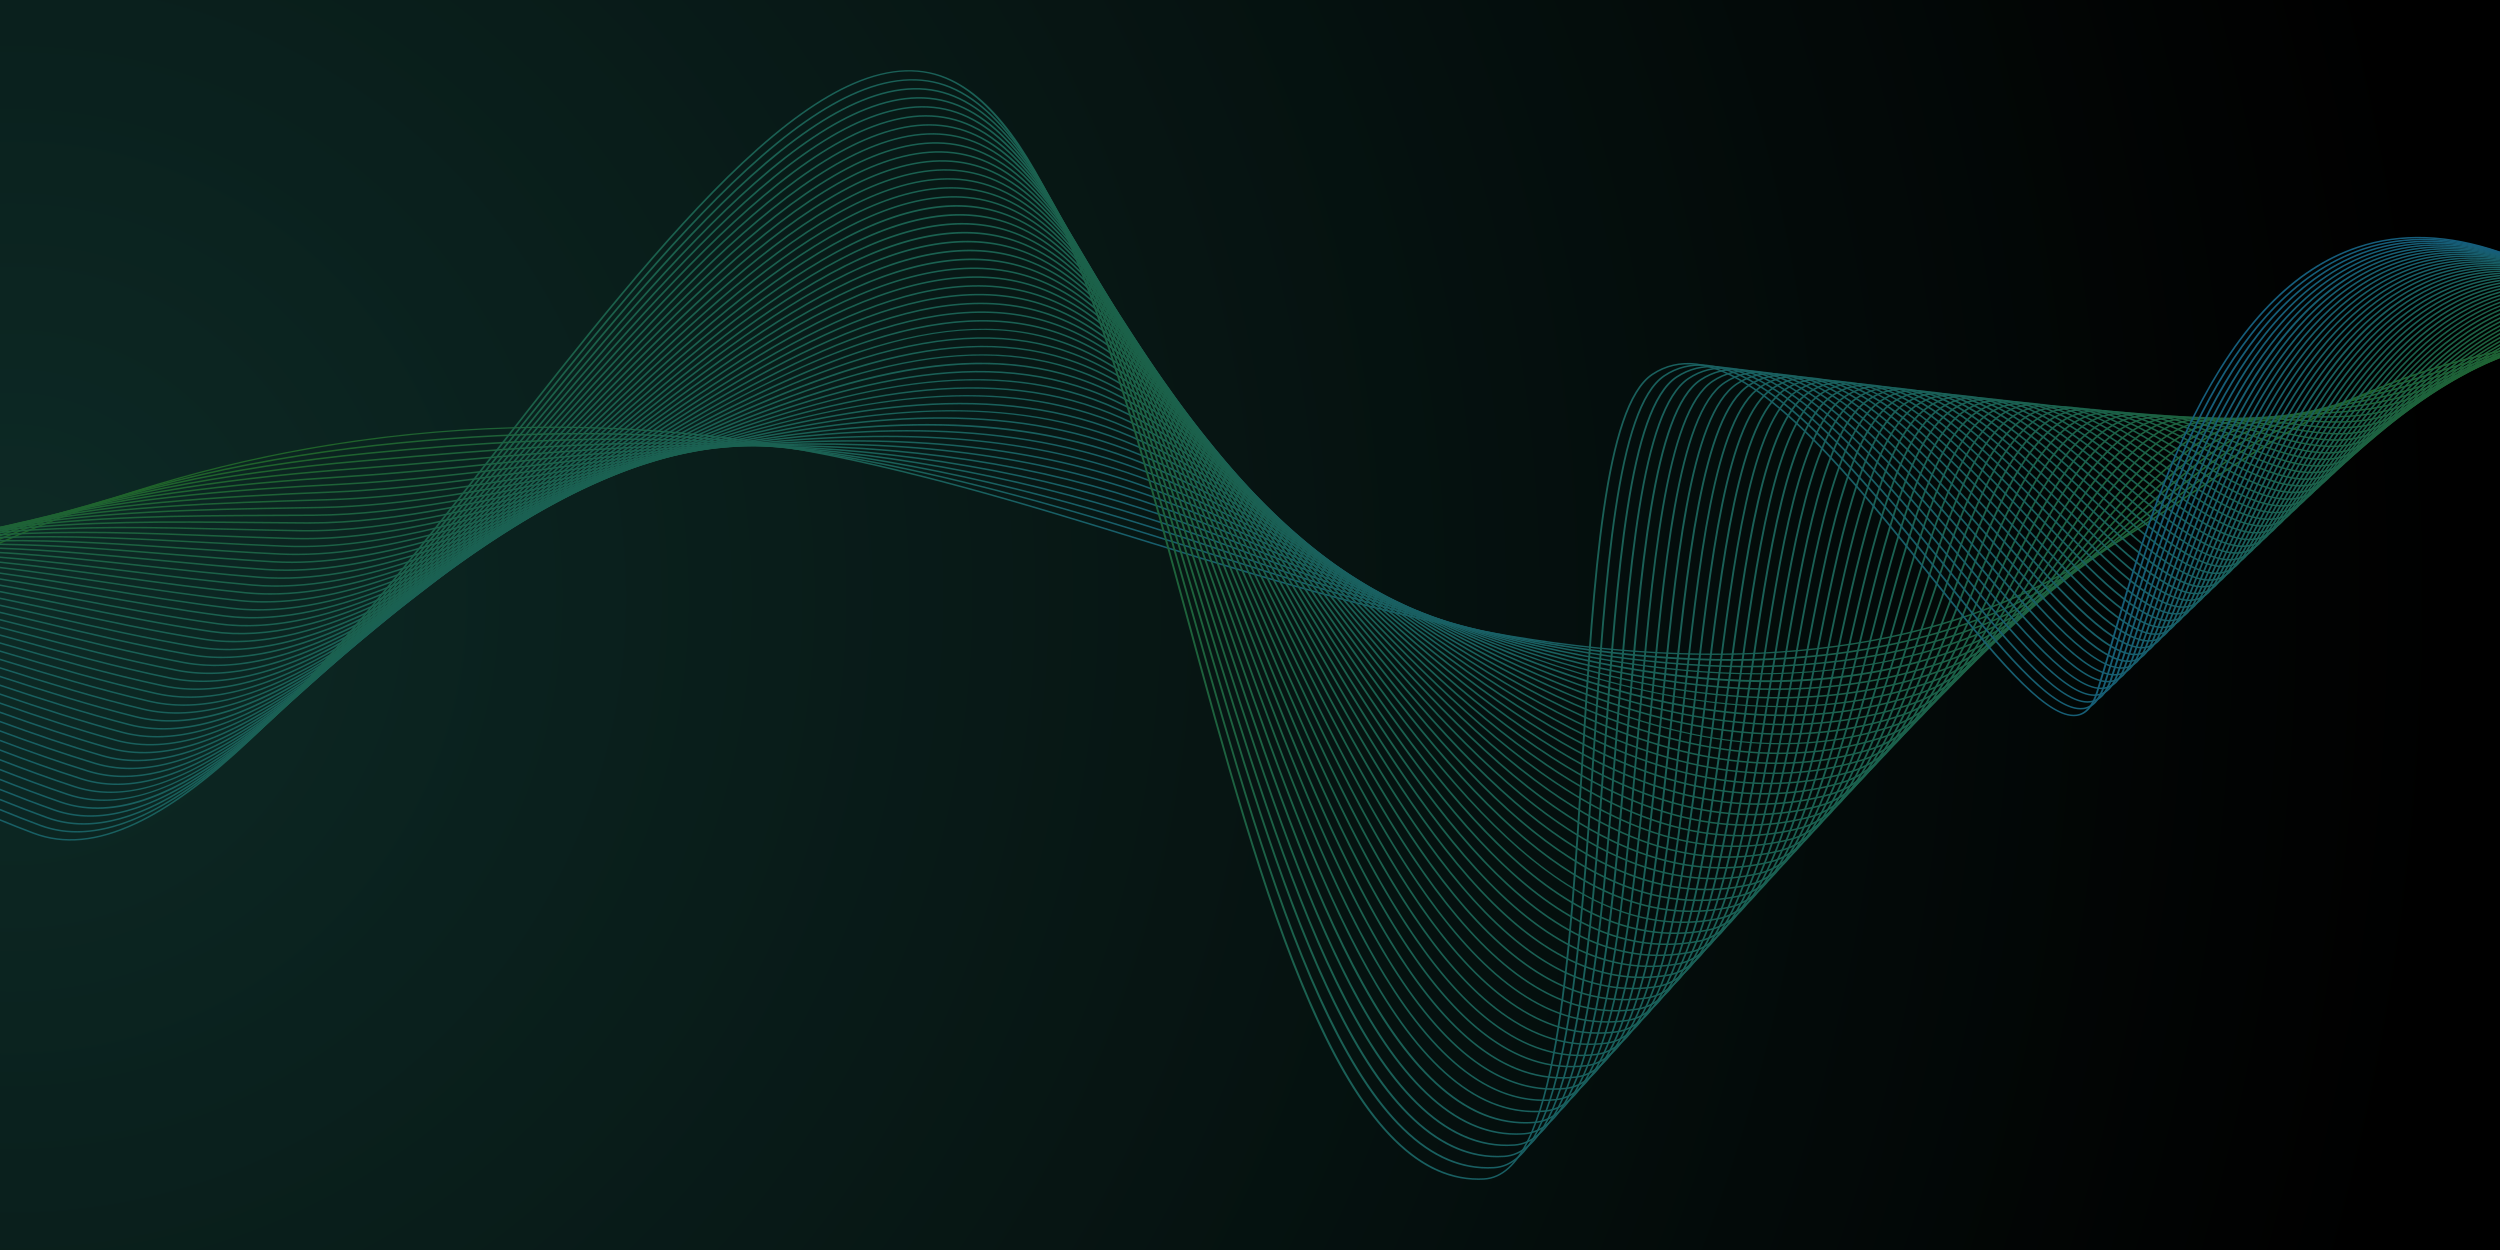 <svg width="120" height="60" viewBox="0 0 120 60" fill="none" xmlns="http://www.w3.org/2000/svg">
	<g clip-path="url(#clip0_1_2)">
		<path d="M120 0H0V60H120V0Z" fill="url(#paint0_radial_1_2)"/>
		<path d="M120 16.812C117.049 17.455 114.216 18.436 111.632 19.729C109.212 20.94 106.982 22.432 104.825 23.875C102.139 25.672 99.361 27.53 96.207 28.849C88.335 32.14 78.086 32.213 65.745 29.065C62.149 28.148 58.559 27.039 55.087 25.966C48.967 24.076 42.639 22.121 36.079 21.157C29.518 20.193 22.51 20.254 15.813 21.333C10.258 22.227 4.854 23.834 0 26.021V26.101C10.817 21.198 23.774 19.422 36.063 21.228C42.614 22.191 48.938 24.144 55.054 26.034C58.527 27.107 62.118 28.216 65.717 29.134C71.283 30.554 76.507 31.325 81.245 31.426C81.6 31.434 81.953 31.437 82.303 31.437C87.555 31.437 92.243 30.59 96.251 28.914C99.413 27.592 102.195 25.731 104.885 23.932C107.04 22.491 109.267 21 111.682 19.792C114.251 18.506 117.067 17.53 120.001 16.889L120 16.812Z" fill="url(#paint1_radial_1_2)"/>
		<path d="M120 16.935C119.148 17.156 118.271 17.409 117.366 17.697C116.873 17.854 116.372 18.009 115.888 18.159C114.315 18.646 112.688 19.15 111.17 19.772C110.059 20.227 109.091 20.708 108.212 21.243C106.612 22.214 105.073 23.368 103.585 24.485C101.147 26.314 98.626 28.205 95.718 29.392C88.009 32.562 77.844 32.373 65.505 28.831C63.213 28.173 60.912 27.438 58.687 26.727C57.625 26.388 56.528 26.037 55.447 25.7C49.759 23.925 42.977 22.002 35.809 21.201C30.362 20.596 24.375 20.645 18.014 21.346C11.367 22.079 5.326 23.584 0 25.829V25.911C5.327 23.659 11.373 22.151 18.028 21.417C24.38 20.717 30.358 20.668 35.797 21.272C42.955 22.072 49.73 23.993 55.413 25.767C56.493 26.104 57.591 26.455 58.652 26.794C60.877 27.505 63.179 28.24 65.473 28.899C71.05 30.5 76.22 31.43 80.84 31.663C81.624 31.702 82.396 31.722 83.155 31.722C87.866 31.722 92.098 30.962 95.76 29.457C98.68 28.265 101.205 26.37 103.648 24.538C105.135 23.423 106.672 22.269 108.268 21.301C109.143 20.769 110.106 20.29 111.213 19.837C112.728 19.217 114.28 18.736 115.923 18.227C116.407 18.077 116.908 17.922 117.402 17.765C118.295 17.481 119.16 17.23 120.001 17.012L120 16.935Z" fill="url(#paint2_radial_1_2)"/>
		<path d="M120 17.026C118.971 17.335 117.979 17.673 117.03 18.008C115.886 18.412 114.705 18.718 113.563 19.013C112.619 19.258 111.642 19.51 110.708 19.814C109.475 20.215 108.498 20.648 107.633 21.176C105.915 22.22 104.293 23.576 102.724 24.887C100.415 26.816 98.028 28.81 95.228 29.935C87.54 33.021 77.738 32.583 65.264 28.597C63.652 28.082 62.031 27.529 60.462 26.994C58.757 26.413 56.993 25.811 55.252 25.262C48.196 23.037 41.748 21.723 35.54 21.245C28.94 20.746 22.19 21.276 17.688 21.718C10.911 22.383 5.08 23.683 0 25.668V25.749C5.08 23.759 10.915 22.456 17.699 21.79C22.197 21.348 28.94 20.819 35.531 21.317C41.731 21.795 48.17 23.107 55.218 25.33C56.958 25.879 58.721 26.48 60.426 27.061C61.995 27.596 63.617 28.149 65.23 28.665C72.262 30.912 78.447 32.033 83.886 32.033C88.116 32.033 91.896 31.355 95.27 30C98.085 28.87 100.477 26.871 102.791 24.938C104.358 23.629 105.978 22.275 107.69 21.234C108.548 20.71 109.519 20.28 110.744 19.881C111.675 19.578 112.65 19.326 113.593 19.082C114.738 18.785 115.921 18.479 117.069 18.074C118.006 17.743 118.986 17.41 120.001 17.103L120 17.026Z" fill="url(#paint3_radial_1_2)"/>
		<path d="M120 17.085C118.913 17.457 117.864 17.864 116.852 18.257L116.694 18.318C115.343 18.842 113.906 19.116 112.516 19.382C111.768 19.525 110.994 19.673 110.246 19.857C108.916 20.186 107.932 20.572 107.054 21.11C105.267 22.199 103.609 23.732 102.006 25.215C99.783 27.271 97.485 29.397 94.737 30.478C87.086 33.485 77.644 32.813 65.022 28.363C63.832 27.943 62.631 27.502 61.471 27.076C59.374 26.306 57.206 25.509 55.056 24.824C48.493 22.733 42.021 21.576 35.269 21.288C29.403 21.05 23.398 21.568 17.591 22.069L17.359 22.089C10.498 22.682 4.852 23.796 0 25.536V25.615C4.852 23.871 10.5 22.754 17.37 22.162L17.602 22.142C23.405 21.642 29.406 21.124 35.265 21.361C42.007 21.649 48.469 22.804 55.023 24.892C57.17 25.576 59.338 26.372 61.433 27.142C62.594 27.569 63.794 28.01 64.985 28.43C70.646 30.426 75.565 31.634 80.021 32.124C81.513 32.288 82.962 32.37 84.365 32.37C88.197 32.37 91.687 31.76 94.778 30.544C97.543 29.457 99.848 27.325 102.076 25.264C103.676 23.784 105.331 22.253 107.11 21.169C107.978 20.636 108.954 20.254 110.273 19.928C111.018 19.744 111.79 19.597 112.538 19.454C113.932 19.188 115.374 18.913 116.734 18.385L116.892 18.324C117.891 17.936 118.927 17.535 119.999 17.166L120 17.085Z" fill="url(#paint4_radial_1_2)"/>
		<path d="M120 17.11C119.057 17.472 118.147 17.863 117.266 18.241C116.96 18.372 116.658 18.502 116.358 18.629C114.913 19.241 113.327 19.434 111.794 19.621C111.133 19.701 110.449 19.785 109.785 19.901C108.843 20.065 107.615 20.344 106.477 21.045C104.643 22.165 102.972 23.866 101.357 25.51C99.2 27.705 96.97 29.975 94.249 31.023C84.383 34.82 72.707 31.191 64.783 28.131C63.881 27.783 62.97 27.422 62.089 27.072C59.73 26.137 57.291 25.17 54.862 24.388C48.671 22.395 42.174 21.396 35 21.334C30.599 21.308 26.083 21.699 21.716 22.076C20.173 22.209 18.577 22.347 17.032 22.462C12.013 22.836 5.884 23.524 0 25.44V25.519C5.884 23.598 12.018 22.909 17.041 22.535C18.587 22.42 20.183 22.282 21.726 22.149C26.09 21.772 30.601 21.381 34.999 21.407C42.161 21.469 48.647 22.466 54.827 24.456C57.253 25.237 59.69 26.203 62.047 27.137C62.928 27.486 63.839 27.848 64.742 28.196C70.49 30.415 75.215 31.737 79.614 32.356C81.446 32.614 83.191 32.743 84.86 32.743C88.3 32.743 91.416 32.194 94.288 31.088C97.028 30.033 99.265 27.757 101.428 25.555C103.04 23.914 104.707 22.218 106.532 21.103C107.656 20.411 108.871 20.136 109.804 19.973C110.465 19.858 111.147 19.775 111.807 19.694C113.348 19.506 114.942 19.312 116.401 18.694C116.701 18.567 117.003 18.437 117.309 18.306C118.176 17.934 119.072 17.549 119.999 17.192L120 17.11Z" fill="url(#paint5_radial_1_2)"/>
		<path d="M120 17.104C119.084 17.492 118.201 17.911 117.348 18.317C116.89 18.535 116.457 18.741 116.022 18.94C114.529 19.626 112.837 19.719 111.202 19.809C110.584 19.843 109.945 19.878 109.323 19.944C108.341 20.049 107.064 20.261 105.898 20.978C104.036 22.123 102.368 23.979 100.756 25.773C98.649 28.118 96.47 30.543 93.759 31.564C84.183 35.171 73.115 31.498 64.542 27.895C63.851 27.605 63.153 27.306 62.478 27.018C59.933 25.93 57.301 24.806 54.668 23.949C48.731 22.018 42.21 21.177 34.731 21.377C31.204 21.471 27.588 21.834 24.091 22.184C21.65 22.428 19.126 22.681 16.706 22.833C11.166 23.182 5.419 23.76 0 25.356V25.434C5.419 23.833 11.169 23.255 16.712 22.907C19.135 22.755 21.66 22.502 24.102 22.257C27.597 21.907 31.211 21.545 34.733 21.45C42.199 21.251 48.707 22.09 54.632 24.017C57.261 24.872 59.891 25.996 62.434 27.083C63.109 27.372 63.808 27.67 64.499 27.961C70.594 30.523 77.949 33.119 85.14 33.119C88.086 33.119 91.005 32.683 93.798 31.631C96.531 30.601 98.717 28.169 100.831 25.816C102.44 24.026 104.103 22.174 105.955 21.036C107.104 20.329 108.365 20.12 109.336 20.017C109.955 19.951 110.593 19.916 111.209 19.882C112.855 19.792 114.558 19.698 116.069 19.003C116.504 18.803 116.937 18.597 117.396 18.379C118.235 17.98 119.101 17.568 120.001 17.186L120 17.104Z" fill="url(#paint6_radial_1_2)"/>
		<path d="M120 17.066C119.052 17.502 118.143 17.978 117.265 18.438C116.718 18.725 116.201 18.996 115.686 19.251C114.168 20.004 112.472 19.989 110.676 19.973C110.079 19.968 109.463 19.962 108.861 19.988C107.774 20.035 106.504 20.182 105.319 20.912C103.43 22.077 101.769 24.089 100.162 26.035C98.103 28.53 95.973 31.11 93.267 32.108C83.922 35.553 73.38 31.794 64.3 27.663C63.772 27.423 63.246 27.181 62.722 26.94C59.915 25.649 57.263 24.43 54.471 23.513C48.685 21.612 42.326 20.948 34.459 21.422C31.519 21.599 28.508 21.96 25.595 22.309C22.54 22.675 19.382 23.053 16.376 23.207C10.956 23.484 5.334 23.9 0 25.304V25.381C5.333 23.973 10.959 23.557 16.383 23.279C19.393 23.125 22.554 22.747 25.61 22.381C28.521 22.033 31.53 21.672 34.467 21.495C42.319 21.021 48.664 21.684 54.436 23.58C57.222 24.495 59.871 25.713 62.676 27.003C63.201 27.244 63.727 27.486 64.255 27.726C70.102 30.386 74.587 31.956 78.798 32.816C81.125 33.291 83.313 33.529 85.383 33.529C88.231 33.529 90.855 33.078 93.308 32.174C96.038 31.168 98.174 28.579 100.241 26.075C101.843 24.134 103.5 22.127 105.377 20.969C106.542 20.251 107.795 20.107 108.867 20.06C109.466 20.034 110.081 20.04 110.676 20.045C112.406 20.06 114.195 20.076 115.736 19.312C116.252 19.056 116.769 18.785 117.317 18.498C118.179 18.046 119.071 17.579 120.001 17.15L120 17.066Z" fill="url(#paint7_radial_1_2)"/>
		<path d="M120 16.999C118.985 17.498 118.019 18.052 117.089 18.586C116.485 18.933 115.914 19.261 115.35 19.561C113.82 20.377 112.056 20.255 110.188 20.125C109.6 20.084 108.992 20.042 108.398 20.032C107.27 20.014 105.953 20.096 104.74 20.846C102.828 22.028 101.252 24.098 99.584 26.289C97.568 28.937 95.483 31.675 92.778 32.651C83.629 35.951 73.569 32.091 64.059 27.429C63.662 27.234 63.266 27.039 62.871 26.844C59.952 25.404 57.194 24.043 54.276 23.075C48.682 21.218 42.299 20.707 34.19 21.466C31.677 21.701 29.105 22.068 26.618 22.423C23.109 22.924 19.479 23.441 16.05 23.578C10.301 23.807 4.961 24.129 0 25.277V25.353C4.96 24.202 10.302 23.88 16.054 23.651C19.489 23.514 23.122 22.996 26.634 22.495C29.12 22.14 31.69 21.774 34.201 21.539C42.294 20.781 48.662 21.291 54.241 23.143C57.153 24.109 59.907 25.468 62.823 26.907C63.218 27.102 63.614 27.297 64.012 27.492C67.957 29.426 73.156 31.805 78.39 33.046C80.923 33.647 83.292 33.947 85.524 33.947C88.128 33.947 90.545 33.538 92.817 32.718C95.548 31.733 97.641 28.985 99.664 26.328C101.328 24.142 102.899 22.078 104.798 20.904C105.988 20.169 107.284 20.088 108.397 20.105C108.988 20.115 109.594 20.157 110.181 20.198C111.982 20.323 113.845 20.453 115.403 19.622C115.968 19.321 116.539 18.993 117.144 18.645C118.058 18.12 119.006 17.576 120.001 17.084L120 16.999Z" fill="url(#paint8_radial_1_2)"/>
		<path d="M120 16.906C118.896 17.478 117.855 18.128 116.855 18.754C116.214 19.155 115.609 19.534 115.015 19.873C113.48 20.75 111.656 20.517 109.725 20.272C109.138 20.197 108.531 20.12 107.936 20.077C106.767 19.993 105.403 20.011 104.162 20.781C102.23 21.978 100.669 24.194 99.015 26.539C97.039 29.342 94.996 32.24 92.287 33.196C83.306 36.363 73.296 32.185 63.817 27.197C63.527 27.045 63.238 26.892 62.95 26.74C59.943 25.152 57.102 23.652 54.079 22.639C48.571 20.793 42.354 20.445 33.918 21.512C31.731 21.789 29.495 22.164 27.333 22.526C23.468 23.174 19.472 23.844 15.72 23.951L15.699 23.952C10.458 24.101 5.099 24.255 0 25.282V25.357C5.097 24.327 10.459 24.173 15.704 24.024L15.725 24.023C19.484 23.916 23.485 23.245 27.354 22.596C29.515 22.234 31.75 21.859 33.935 21.582C42.352 20.517 48.555 20.863 54.046 22.704C57.061 23.714 59.898 25.212 62.901 26.798C63.189 26.95 63.478 27.103 63.768 27.255C67.968 29.465 72.941 31.908 77.982 33.272C80.698 34.007 83.226 34.375 85.6 34.375C87.987 34.375 90.218 34.003 92.326 33.26C95.063 32.295 97.113 29.386 99.096 26.573C100.745 24.234 102.302 22.025 104.219 20.837C105.435 20.083 106.776 20.066 107.928 20.149C108.519 20.191 109.125 20.268 109.71 20.343C111.66 20.591 113.503 20.826 115.068 19.931C115.664 19.591 116.27 19.212 116.912 18.81C117.895 18.195 118.917 17.556 120 16.993V16.906Z" fill="url(#paint9_radial_1_2)"/>
		<path d="M120 16.795C118.768 17.456 117.628 18.227 116.583 18.935C115.919 19.385 115.291 19.81 114.679 20.183C113.145 21.118 111.266 20.776 109.278 20.414C108.686 20.306 108.074 20.195 107.474 20.12C106.264 19.97 104.856 19.923 103.584 20.713C101.635 21.924 100.09 24.283 98.455 26.782C96.518 29.741 94.514 32.801 91.799 33.737C82.542 36.929 72.378 31.914 63.578 26.962L62.983 26.627C59.905 24.892 56.997 23.253 53.886 22.2C47.045 19.884 39.818 20.574 33.65 21.555C31.722 21.862 29.752 22.244 27.847 22.614C23.694 23.42 19.399 24.253 15.394 24.323C15.041 24.329 14.688 24.335 14.334 24.341C9.557 24.42 4.681 24.502 0 25.307V25.381C4.68 24.575 9.558 24.492 14.336 24.413C14.689 24.407 15.043 24.401 15.396 24.395C19.411 24.325 23.71 23.491 27.869 22.684C29.773 22.315 31.742 21.933 33.669 21.626C39.822 20.647 47.032 19.958 53.85 22.266C56.952 23.316 59.856 24.952 62.93 26.685L63.525 27.02C70.415 30.897 78.139 34.812 85.624 34.812C87.721 34.812 89.8 34.504 91.836 33.802C94.581 32.856 96.592 29.784 98.537 26.814C100.168 24.323 101.709 21.97 103.642 20.769C104.886 19.996 106.271 20.043 107.461 20.19C108.058 20.264 108.668 20.375 109.258 20.483C111.269 20.849 113.168 21.195 114.736 20.238C115.35 19.864 115.978 19.438 116.643 18.987C117.705 18.268 118.814 17.517 120 16.874V16.795Z" fill="url(#paint10_radial_1_2)"/>
		<path d="M120 16.662C118.642 17.407 117.413 18.304 116.285 19.127C115.606 19.622 114.965 20.09 114.344 20.493C112.814 21.486 110.885 21.034 108.843 20.556C108.242 20.416 107.621 20.27 107.012 20.164C105.762 19.947 104.309 19.835 103.006 20.647C101.042 21.87 99.515 24.373 97.899 27.023C95.998 30.139 94.033 33.362 91.309 34.28C82.219 37.343 72.506 32.229 63.337 26.728L62.978 26.512C59.842 24.629 56.879 22.851 53.692 21.762C50.73 20.749 47.5 20.29 43.816 20.356C40.853 20.41 37.538 20.805 33.382 21.599C31.665 21.927 29.912 22.315 28.217 22.69C23.822 23.662 19.278 24.667 15.068 24.694C14.435 24.698 13.801 24.7 13.167 24.702C8.785 24.719 4.319 24.737 0 25.354V25.428C4.318 24.809 8.785 24.792 13.166 24.776C13.8 24.774 14.434 24.772 15.067 24.767C19.289 24.74 23.839 23.734 28.24 22.761C29.934 22.386 31.687 21.999 33.402 21.671C39.677 20.471 46.99 19.551 53.654 21.83C56.831 22.916 59.79 24.691 62.921 26.571L63.28 26.787C70.557 31.152 78.176 35.274 85.568 35.274C87.512 35.274 89.441 34.989 91.344 34.348C94.099 33.42 96.073 30.184 97.981 27.056C99.593 24.414 101.115 21.918 103.062 20.705C104.335 19.912 105.762 20.023 106.991 20.236C107.597 20.341 108.216 20.486 108.815 20.626C110.882 21.11 112.833 21.567 114.401 20.55C115.024 20.146 115.666 19.677 116.346 19.181C117.457 18.37 118.666 17.488 119.999 16.751L120 16.662Z" fill="url(#paint11_radial_1_2)"/>
		<path d="M120 16.508C118.51 17.338 117.181 18.379 115.968 19.329C115.281 19.867 114.633 20.374 114.008 20.804C112.485 21.853 110.508 21.292 108.415 20.699C107.803 20.525 107.17 20.346 106.548 20.209C105.259 19.926 103.761 19.748 102.427 20.581C100.449 21.816 98.942 24.461 97.346 27.262C95.481 30.537 93.552 33.923 90.818 34.823C81.887 37.763 72.608 32.561 63.095 26.494L62.943 26.397C59.758 24.366 56.75 22.447 53.495 21.324C46.956 19.066 39.833 20.143 33.11 21.643C31.57 21.987 29.998 22.378 28.479 22.756C23.877 23.901 19.12 25.085 14.738 25.065C13.873 25.061 12.991 25.052 12.139 25.044C8.106 25.005 3.998 24.965 0 25.424V25.498C3.996 25.038 8.104 25.078 12.138 25.118C12.99 25.126 13.872 25.135 14.738 25.139C14.775 25.139 14.812 25.139 14.849 25.139C19.212 25.139 23.937 23.963 28.506 22.826C30.025 22.448 31.596 22.057 33.135 21.714C39.842 20.217 46.946 19.143 53.458 21.391C56.702 22.51 59.705 24.426 62.885 26.454L63.037 26.551C67.378 29.319 72.013 32.171 76.761 33.955C79.912 35.139 82.813 35.729 85.52 35.729C87.384 35.729 89.156 35.449 90.854 34.89C93.621 33.979 95.558 30.579 97.43 27.292C99.021 24.499 100.523 21.861 102.484 20.638C103.786 19.825 105.257 20.001 106.523 20.279C107.141 20.415 107.773 20.594 108.383 20.767C110.502 21.368 112.504 21.935 114.068 20.859C114.695 20.427 115.344 19.919 116.032 19.38C117.227 18.444 118.536 17.42 120 16.597V16.508Z" fill="url(#paint12_radial_1_2)"/>
		<path d="M120 16.34C118.369 17.254 116.937 18.452 115.637 19.539C114.947 20.116 114.296 20.661 113.672 21.115C112.157 22.219 110.135 21.55 107.993 20.843C107.367 20.636 106.72 20.422 106.084 20.254C104.756 19.904 103.214 19.661 101.848 20.515C99.857 21.76 98.371 24.548 96.797 27.499C94.966 30.933 93.073 34.484 90.328 35.366C86.206 36.691 81.649 36.282 76.397 34.117C71.837 32.236 67.388 29.328 62.853 26.261C59.645 24.091 56.614 22.042 53.299 20.887C50.368 19.865 47.123 19.501 43.377 19.773C39.637 20.045 35.781 20.939 32.84 21.689C31.451 22.043 30.034 22.435 28.664 22.814C23.88 24.138 18.933 25.509 14.41 25.438C13.348 25.422 12.266 25.396 11.219 25.37C7.494 25.28 3.706 25.19 -0.001 25.514V25.587C3.704 25.261 7.492 25.352 11.216 25.442C12.263 25.467 13.345 25.493 14.408 25.51C18.947 25.579 23.902 24.208 28.694 22.882C30.064 22.503 31.48 22.111 32.868 21.757C40.742 19.752 47.223 18.847 53.262 20.953C56.565 22.104 59.59 24.15 62.793 26.316C67.332 29.386 71.785 32.297 76.354 34.181C79.618 35.527 82.616 36.197 85.41 36.197C87.133 36.197 88.779 35.942 90.362 35.433C93.142 34.539 95.043 30.974 96.881 27.527C98.45 24.584 99.932 21.805 101.904 20.571C103.236 19.738 104.749 19.977 106.054 20.322C106.687 20.489 107.332 20.702 107.957 20.909C110.126 21.626 112.175 22.303 113.733 21.168C114.359 20.711 115.012 20.166 115.703 19.588C116.984 18.517 118.396 17.336 119.999 16.43L120 16.34Z" fill="url(#paint13_radial_1_2)"/>
		<path d="M120 16.161C118.22 17.155 116.683 18.523 115.297 19.756C114.608 20.369 113.957 20.949 113.337 21.426C111.832 22.585 109.766 21.809 107.578 20.988C106.937 20.747 106.274 20.498 105.621 20.299C104.254 19.881 102.668 19.573 101.27 20.449C99.267 21.705 97.802 24.634 96.252 27.735C94.455 31.329 92.596 35.045 89.839 35.91C85.731 37.199 81.203 36.687 75.996 34.345C71.26 32.215 66.466 28.785 62.613 26.029C59.594 23.869 56.473 21.636 53.106 20.451C46.472 18.115 39.028 19.889 32.572 21.734C31.314 22.094 30.031 22.485 28.79 22.864C23.844 24.373 18.728 25.933 14.084 25.812C12.853 25.78 11.598 25.732 10.384 25.685C6.939 25.553 3.44 25.419 0 25.63V25.703C3.437 25.492 6.936 25.626 10.379 25.758C11.593 25.805 12.849 25.853 14.081 25.885C14.253 25.89 14.425 25.892 14.599 25.892C19.122 25.892 24.052 24.389 28.824 22.933C30.064 22.555 31.347 22.163 32.604 21.804C39.043 19.963 46.466 18.194 53.069 20.518C56.423 21.698 59.539 23.927 62.552 26.083C66.408 28.841 71.206 32.275 75.951 34.409C79.315 35.922 82.398 36.675 85.27 36.675C86.866 36.675 88.397 36.443 89.874 35.979C92.668 35.102 94.534 31.371 96.339 27.763C97.885 24.671 99.346 21.751 101.329 20.507C102.691 19.653 104.247 19.957 105.59 20.367C106.239 20.565 106.901 20.814 107.54 21.054C109.758 21.886 111.852 22.673 113.403 21.479C114.026 21 114.677 20.419 115.368 19.805C116.735 18.588 118.251 17.239 120.002 16.252V16.161H120Z" fill="url(#paint14_radial_1_2)"/>
		<path d="M120 15.973C118.062 17.04 116.42 18.59 114.949 19.98C114.263 20.627 113.616 21.239 113.002 21.738C111.508 22.951 109.399 22.069 107.167 21.136C106.509 20.861 105.828 20.576 105.158 20.345C103.753 19.86 102.123 19.486 100.692 20.385C98.678 21.65 97.235 24.721 95.708 27.971C93.944 31.725 92.12 35.607 89.349 36.455C85.261 37.707 80.77 37.095 75.617 34.585C71.078 32.374 66.674 29.047 62.415 25.83L62.371 25.797C59.535 23.655 56.321 21.227 52.91 20.015C50.004 18.982 46.744 18.713 42.943 19.194C39.317 19.652 35.529 20.759 32.302 21.781C31.159 22.143 29.994 22.531 28.868 22.907C23.774 24.605 18.508 26.36 13.756 26.186C12.378 26.135 10.972 26.061 9.612 25.99C6.425 25.82 3.191 25.65 0 25.763V25.836C3.188 25.722 6.42 25.892 9.605 26.06C10.966 26.132 12.372 26.206 13.751 26.256C18.524 26.431 23.8 24.673 28.903 22.972C30.029 22.597 31.194 22.208 32.336 21.847C39.16 19.685 46.367 17.768 52.872 20.08C56.269 21.286 59.477 23.71 62.308 25.848L62.352 25.881C66.614 29.101 71.021 32.43 75.569 34.645C79.011 36.322 82.162 37.155 85.097 37.155C86.577 37.155 88.002 36.943 89.382 36.521C92.191 35.661 94.022 31.764 95.793 27.995C97.316 24.754 98.754 21.693 100.748 20.44C102.141 19.565 103.74 19.934 105.12 20.41C105.787 20.64 106.466 20.924 107.122 21.198C108.589 21.811 110.003 22.403 111.236 22.402C111.906 22.402 112.523 22.227 113.066 21.787C113.683 21.287 114.331 20.674 115.018 20.025C116.471 18.653 118.092 17.122 119.999 16.062L120 15.973Z" fill="url(#paint15_radial_1_2)"/>
		<path d="M120 15.79C119.991 15.795 119.981 15.8 119.972 15.805C117.862 16.944 116.126 18.679 114.594 20.209C113.914 20.888 113.272 21.53 112.666 22.048C111.184 23.315 109.034 22.328 106.757 21.283C106.081 20.973 105.382 20.652 104.693 20.388C103.249 19.836 101.576 19.396 100.113 20.317C98.088 21.592 96.668 24.803 95.165 28.202C93.434 32.117 91.644 36.165 88.859 36.997C84.841 38.197 80.451 37.52 75.438 34.928C71.018 32.642 66.732 29.228 62.587 25.927L62.13 25.563C58.75 22.872 55.911 20.723 52.715 19.577C46.264 17.263 38.961 19.418 32.033 21.825C30.993 22.186 29.933 22.569 28.908 22.94C23.68 24.831 18.273 26.786 13.428 26.557C11.92 26.486 10.38 26.383 8.891 26.283C5.945 26.085 2.957 25.885 0 25.917V25.99C2.954 25.958 5.939 26.158 8.883 26.355C10.373 26.455 11.913 26.558 13.422 26.629C13.685 26.642 13.95 26.647 14.216 26.647C18.875 26.647 23.99 24.797 28.946 23.005C29.971 22.634 31.03 22.251 32.069 21.89C38.978 19.49 46.26 17.34 52.676 19.642C55.858 20.783 58.691 22.927 62.064 25.613L62.522 25.977C66.67 29.281 70.96 32.698 75.388 34.988C78.819 36.763 81.962 37.644 84.896 37.644C86.271 37.644 87.6 37.45 88.891 37.065C91.716 36.221 93.513 32.157 95.251 28.226C96.75 24.837 98.165 21.635 100.17 20.374C101.594 19.478 103.235 19.911 104.653 20.454C105.339 20.716 106.036 21.036 106.711 21.346C108.236 22.046 109.705 22.72 110.968 22.72C111.617 22.72 112.213 22.542 112.733 22.097C113.342 21.577 113.985 20.934 114.666 20.253C116.187 18.733 117.911 17.011 119.999 15.877L120 15.79Z" fill="url(#paint16_radial_1_2)"/>
		<path d="M120 15.598C119.88 15.66 119.761 15.724 119.642 15.791C117.503 16.999 115.767 18.829 114.236 20.443C113.563 21.152 112.928 21.822 112.331 22.358C110.861 23.678 108.671 22.587 106.352 21.433C105.657 21.087 104.939 20.729 104.23 20.433C102.748 19.813 101.032 19.307 99.535 20.251C97.5 21.535 96.103 24.886 94.624 28.434C92.925 32.51 91.168 36.725 88.369 37.54C84.414 38.691 80.118 37.95 75.236 35.273C70.927 32.911 66.752 29.408 62.715 26.02C62.439 25.788 62.163 25.557 61.889 25.327C58.67 22.63 55.742 20.303 52.52 19.137C49.634 18.092 46.359 17.919 42.508 18.609C38.972 19.242 35.254 20.55 31.764 21.868C30.817 22.226 29.852 22.602 28.919 22.966C23.565 25.053 18.03 27.212 13.102 26.928C11.479 26.834 9.819 26.7 8.215 26.569C5.492 26.349 2.736 26.125 0 26.089V26.162C2.732 26.198 5.486 26.421 8.204 26.642C9.809 26.772 11.469 26.907 13.094 27.001C18.047 27.287 23.594 25.124 28.959 23.032C29.892 22.668 30.857 22.292 31.803 21.935C39.082 19.186 46.141 16.909 52.481 19.205C55.688 20.366 58.609 22.687 61.821 25.378C62.095 25.608 62.371 25.839 62.647 26.071C66.688 29.461 70.866 32.967 75.183 35.334C78.602 37.208 81.736 38.138 84.671 38.138C85.95 38.138 87.191 37.961 88.4 37.609C91.241 36.782 93.005 32.55 94.711 28.458C96.185 24.92 97.578 21.579 99.592 20.309C101.047 19.391 102.731 19.89 104.186 20.498C104.892 20.793 105.609 21.15 106.302 21.495C107.881 22.281 109.401 23.038 110.69 23.038C111.322 23.038 111.898 22.856 112.399 22.407C112.999 21.869 113.635 21.198 114.309 20.487C115.836 18.877 117.567 17.052 119.694 15.851C119.796 15.794 119.897 15.739 119.999 15.685L120 15.598Z" fill="url(#paint17_radial_1_2)"/>
		<path d="M120 15.404C119.769 15.52 119.538 15.645 119.309 15.78C117.14 17.058 115.405 18.984 113.874 20.683C113.21 21.42 112.582 22.117 111.995 22.669C110.538 24.041 108.308 22.848 105.948 21.585C105.233 21.203 104.495 20.807 103.765 20.477C102.245 19.79 100.485 19.218 98.956 20.184C96.911 21.476 95.538 24.968 94.084 28.664C92.417 32.902 90.694 37.284 87.879 38.082C83.983 39.187 79.775 38.382 75.013 35.621C70.808 33.182 66.738 29.589 62.803 26.113C62.416 25.771 62.031 25.431 61.647 25.094C58.47 22.299 55.576 19.888 52.325 18.701C46.021 16.396 38.875 18.906 31.494 21.913C30.631 22.265 29.753 22.632 28.903 22.987C23.432 25.274 17.775 27.639 12.773 27.299C11.046 27.182 9.28 27.013 7.571 26.85C5.063 26.612 2.525 26.371 0 26.279V26.352C2.521 26.444 5.055 26.685 7.56 26.924C9.269 27.087 11.037 27.256 12.765 27.373C13.093 27.395 13.423 27.406 13.757 27.406C18.533 27.406 23.821 25.195 28.946 23.053C29.796 22.698 30.674 22.331 31.536 21.979C38.895 18.98 46.019 16.477 52.286 18.768C55.521 19.95 58.409 22.355 61.579 25.144C61.962 25.481 62.348 25.821 62.735 26.163C66.674 29.641 70.746 33.238 74.96 35.681C78.366 37.656 81.492 38.635 84.427 38.635C85.618 38.635 86.778 38.474 87.911 38.152C90.769 37.341 92.499 32.942 94.173 28.687C95.623 25.002 96.992 21.521 99.015 20.242C100.502 19.302 102.228 19.866 103.721 20.541C104.447 20.869 105.185 21.264 105.898 21.646C107.528 22.518 109.096 23.357 110.407 23.357C111.024 23.357 111.584 23.171 112.067 22.716C112.656 22.161 113.285 21.463 113.95 20.725C115.477 19.031 117.207 17.11 119.365 15.838C119.577 15.713 119.789 15.598 120.001 15.49L120 15.404Z" fill="url(#paint18_radial_1_2)"/>
		<path d="M120 15.218C117.302 16.506 115.223 18.93 113.509 20.928C112.854 21.691 112.236 22.412 111.66 22.98C110.216 24.405 107.947 23.11 105.546 21.739C104.811 21.319 104.052 20.886 103.301 20.522C101.743 19.767 99.94 19.129 98.378 20.119C96.323 21.42 94.974 25.051 93.545 28.895C91.91 33.295 90.219 37.845 87.389 38.626C83.548 39.687 79.421 38.819 74.773 35.972C70.665 33.456 66.696 29.77 62.857 26.206C62.371 25.754 61.887 25.305 61.406 24.861C58.385 22.073 55.402 19.47 52.13 18.264C49.26 17.205 45.971 17.128 42.073 18.029C38.434 18.87 34.565 20.498 31.225 21.959C30.44 22.302 29.64 22.659 28.867 23.004C23.286 25.494 17.514 28.069 12.445 27.673C10.624 27.531 8.76 27.327 6.958 27.129C4.653 26.877 2.323 26.623 0 26.487V26.56C2.318 26.696 4.644 26.95 6.945 27.202C8.749 27.399 10.613 27.604 12.436 27.746C12.79 27.774 13.146 27.787 13.507 27.787C18.336 27.787 23.707 25.391 28.913 23.068C29.686 22.723 30.485 22.367 31.27 22.023C38.705 18.772 45.893 16.043 52.091 18.331C55.347 19.531 58.322 22.128 61.336 24.91C61.817 25.354 62.301 25.803 62.787 26.254C66.629 29.821 70.602 33.51 74.717 36.031C78.109 38.108 81.226 39.138 84.162 39.137C85.272 39.137 86.357 38.99 87.42 38.696C90.295 37.902 91.992 33.334 93.634 28.917C95.058 25.084 96.404 21.463 98.436 20.177C99.954 19.216 101.723 19.844 103.254 20.586C104.002 20.948 104.76 21.381 105.494 21.8C107.171 22.757 108.784 23.678 110.116 23.678C110.72 23.678 111.266 23.489 111.734 23.027C112.313 22.456 112.932 21.734 113.587 20.97C115.284 18.991 117.341 16.594 120.002 15.308V15.218H120Z" fill="url(#paint19_radial_1_2)"/>
		<path d="M120 15.023C117.107 16.332 114.927 18.995 113.143 21.177C112.499 21.964 111.89 22.708 111.326 23.291C110.972 23.657 110.56 23.859 110.069 23.911C108.713 24.053 106.981 23.005 105.147 21.896C104.391 21.439 103.61 20.966 102.837 20.568C101.241 19.746 99.395 19.042 97.8 20.054C95.736 21.363 94.411 25.134 93.008 29.126C91.405 33.688 89.747 38.406 86.9 39.171C83.109 40.19 79.059 39.259 74.517 36.326C70.501 33.732 66.627 29.953 62.88 26.298C62.304 25.736 61.732 25.179 61.164 24.629C58.181 21.745 55.23 19.054 51.934 17.828C49.072 16.762 45.775 16.733 41.855 17.74C38.249 18.666 34.493 20.355 30.956 22.005C30.243 22.338 29.516 22.682 28.814 23.015C23.128 25.711 17.248 28.5 12.117 28.046C10.211 27.878 8.258 27.637 6.369 27.404C4.259 27.144 2.127 26.882 -0.001 26.712V26.785C2.122 26.955 4.249 27.216 6.354 27.476C8.244 27.709 10.198 27.95 12.106 28.118C12.482 28.151 12.862 28.167 13.245 28.167C18.125 28.167 23.576 25.582 28.86 23.077C29.562 22.744 30.288 22.4 31.001 22.067C38.797 18.43 45.749 15.605 51.894 17.893C55.172 19.113 58.116 21.797 61.092 24.675C61.66 25.224 62.232 25.782 62.808 26.344C66.558 30.002 70.435 33.784 74.458 36.382C77.834 38.563 80.943 39.643 83.879 39.642C84.915 39.642 85.931 39.507 86.928 39.239C89.82 38.461 91.485 33.725 93.095 29.145C94.494 25.164 95.815 21.405 97.856 20.11C99.406 19.127 101.218 19.82 102.786 20.628C103.556 21.025 104.336 21.497 105.09 21.953C106.94 23.072 108.688 24.129 110.079 23.983C110.596 23.929 111.027 23.717 111.397 23.335C111.964 22.75 112.573 22.005 113.218 21.216C114.986 19.055 117.143 16.418 119.998 15.11V15.023H120Z" fill="url(#paint20_radial_1_2)"/>
		<path d="M120 14.832C116.904 16.148 114.627 19.059 112.774 21.43C112.141 22.24 111.543 23.005 110.99 23.601C110.642 23.976 110.236 24.183 109.749 24.233C108.386 24.373 106.619 23.246 104.748 22.053C103.971 21.557 103.167 21.045 102.372 20.611C100.739 19.721 98.85 18.951 97.221 19.986C95.148 21.303 93.847 25.213 92.47 29.353C90.898 34.078 89.273 38.964 86.41 39.713C82.667 40.692 78.688 39.699 74.248 36.679C70.319 34.006 66.536 30.133 62.877 26.387C62.234 25.729 61.57 25.049 60.923 24.394C57.977 21.413 55.057 18.635 51.74 17.389C48.885 16.316 45.581 16.335 41.639 17.447C38.064 18.456 34.269 20.273 30.688 22.048C30.042 22.368 29.384 22.699 28.747 23.018C22.961 25.923 16.977 28.927 11.79 28.417C9.806 28.222 7.771 27.943 5.804 27.673C3.88 27.41 1.94 27.145 0 26.95V27.023C1.934 27.218 3.87 27.482 5.787 27.745C7.756 28.015 9.792 28.294 11.778 28.489C12.174 28.528 12.573 28.547 12.978 28.547C17.906 28.547 23.435 25.771 28.796 23.08C29.432 22.761 30.09 22.43 30.736 22.11C38.605 18.21 45.614 15.167 51.7 17.455C54.999 18.694 57.911 21.466 60.85 24.439C61.496 25.093 62.161 25.773 62.803 26.431C66.465 30.18 70.251 34.056 74.187 36.734C77.547 39.019 80.646 40.15 83.583 40.15C84.551 40.15 85.502 40.027 86.438 39.782C89.348 39.021 90.98 34.116 92.558 29.372C93.931 25.244 95.228 21.346 97.278 20.043C98.86 19.038 100.714 19.797 102.319 20.671C103.112 21.103 103.914 21.614 104.69 22.109C106.577 23.313 108.359 24.449 109.761 24.305C110.274 24.252 110.7 24.036 111.064 23.644C111.619 23.045 112.218 22.279 112.852 21.468C114.688 19.119 116.944 16.235 120 14.918V14.832Z" fill="url(#paint21_radial_1_2)"/>
		<path d="M120 14.652C119.308 14.927 118.628 15.295 117.957 15.756C115.668 17.327 113.859 19.745 112.405 21.689C111.783 22.52 111.197 23.304 110.655 23.914C110.314 24.298 109.913 24.509 109.43 24.558C108.061 24.697 106.258 23.491 104.35 22.214C103.551 21.679 102.725 21.127 101.907 20.658C100.334 19.757 98.314 18.858 96.642 19.922C94.56 21.247 93.283 25.296 91.932 29.583C90.391 34.471 88.798 39.525 85.919 40.257C82.22 41.197 78.309 40.144 73.965 37.035C70.119 34.284 66.423 30.315 62.848 26.477C62.135 25.711 61.397 24.919 60.68 24.161C57.77 21.084 54.881 18.217 51.543 16.952C48.695 15.872 45.383 15.939 41.42 17.157C37.871 18.248 34.19 20.114 30.417 22.093C29.834 22.399 29.249 22.708 28.665 23.018C22.782 26.134 16.7 29.356 11.461 28.789C9.405 28.566 7.295 28.249 5.254 27.942C3.513 27.68 1.757 27.416 0 27.204V27.277C1.751 27.488 3.502 27.751 5.238 28.012C7.28 28.319 9.391 28.637 11.449 28.86C11.862 28.905 12.279 28.926 12.702 28.926C17.675 28.926 23.281 25.956 28.717 23.077C29.301 22.768 29.885 22.458 30.469 22.152C34.238 20.176 37.914 18.311 41.455 17.223C45.393 16.012 48.681 15.945 51.505 17.016C54.824 18.274 57.705 21.133 60.608 24.203C61.325 24.961 62.062 25.753 62.775 26.518C66.352 30.359 70.051 34.331 73.904 37.087C77.246 39.478 80.335 40.66 83.273 40.659C84.178 40.659 85.069 40.547 85.948 40.323C88.876 39.579 90.476 34.504 92.022 29.597C93.369 25.322 94.642 21.285 96.7 19.975C98.314 18.948 100.211 19.772 101.853 20.713C102.669 21.18 103.493 21.732 104.291 22.266C106.215 23.554 108.034 24.77 109.442 24.626C109.952 24.574 110.373 24.354 110.73 23.952C111.273 23.34 111.861 22.554 112.483 21.722C114.386 19.179 116.736 16.038 119.999 14.728L120 14.652Z" fill="url(#paint22_radial_1_2)"/>
		<path d="M120 14.475C119.189 14.774 118.395 15.199 117.615 15.753C115.295 17.4 113.487 19.922 112.034 21.949C111.425 22.799 110.849 23.602 110.32 24.223C109.985 24.617 109.589 24.831 109.111 24.88C107.735 25.019 105.899 23.734 103.955 22.375C103.134 21.801 102.285 21.207 101.443 20.702C99.835 19.737 97.77 18.769 96.065 19.856C93.974 21.189 92.723 25.377 91.398 29.811C89.888 34.862 88.328 40.086 85.431 40.801C81.773 41.704 77.927 40.59 73.674 37.394C69.907 34.563 66.294 30.499 62.801 26.568C62.025 25.694 61.222 24.791 60.441 23.929C57.68 20.881 54.705 17.798 51.351 16.516C48.509 15.428 45.19 15.544 41.206 16.868C37.685 18.039 33.967 20.03 30.151 22.139C29.627 22.429 29.102 22.721 28.577 23.014C22.601 26.344 16.422 29.787 11.136 29.163C9.014 28.912 6.834 28.555 4.726 28.209C3.158 27.952 1.58 27.693 0 27.474V27.548C1.573 27.767 3.145 28.024 4.705 28.28C6.814 28.626 8.996 28.983 11.12 29.234C11.548 29.284 11.981 29.309 12.42 29.309C17.437 29.309 23.119 26.143 28.627 23.073C29.152 22.781 29.677 22.488 30.201 22.198C38.495 17.612 45.315 14.287 51.308 16.58C54.642 17.855 57.61 20.93 60.364 23.97C61.144 24.831 61.947 25.735 62.723 26.608C66.219 30.542 69.835 34.61 73.608 37.445C76.931 39.942 80.01 41.175 82.949 41.175C83.795 41.175 84.631 41.073 85.456 40.869C88.403 40.141 89.97 34.897 91.485 29.826C92.806 25.405 94.054 21.229 96.121 19.911C97.767 18.861 99.706 19.751 101.386 20.759C102.225 21.263 103.073 21.856 103.893 22.429C105.853 23.8 107.703 25.095 109.121 24.952C109.627 24.901 110.044 24.676 110.395 24.264C110.926 23.64 111.503 22.836 112.113 21.985C113.563 19.963 115.367 17.447 117.675 15.807C118.435 15.267 119.209 14.85 119.999 14.555L120 14.475Z" fill="url(#paint23_radial_1_2)"/>
		<path d="M120 14.304C119.068 14.62 118.16 15.102 117.272 15.754C114.922 17.478 113.115 20.105 111.663 22.215C111.066 23.083 110.502 23.902 109.985 24.534C109.656 24.937 109.265 25.156 108.79 25.203C107.41 25.342 105.539 23.979 103.559 22.537C102.716 21.922 101.843 21.287 100.977 20.745C99.333 19.716 97.223 18.678 95.485 19.788C93.385 21.129 92.159 25.455 90.86 30.036C89.382 35.251 87.853 40.644 84.939 41.342C81.32 42.21 77.535 41.035 73.369 37.751C69.677 34.841 66.145 30.679 62.729 26.655C61.896 25.673 61.034 24.658 60.197 23.693C57.47 20.552 54.525 17.377 51.153 16.076C48.317 14.981 44.991 15.144 40.986 16.575C37.486 17.825 33.885 19.854 29.879 22.182C29.411 22.454 28.942 22.728 28.473 23.002C22.408 26.548 16.136 30.215 10.805 29.533C8.622 29.253 6.377 28.856 4.205 28.472C2.81 28.225 1.405 27.977 -0.002 27.756V27.83C1.398 28.05 2.796 28.297 4.185 28.543C6.357 28.928 8.604 29.325 10.79 29.605C11.232 29.662 11.679 29.688 12.132 29.688C17.191 29.688 22.946 26.323 28.527 23.06C28.996 22.786 29.464 22.512 29.932 22.24C36.851 18.219 44.692 13.662 51.111 16.141C54.462 17.434 57.399 20.601 60.119 23.734C60.956 24.698 61.818 25.713 62.651 26.695C66.069 30.723 69.604 34.887 73.302 37.802C76.605 40.406 79.673 41.691 82.613 41.691C83.405 41.691 84.189 41.598 84.964 41.412C87.929 40.701 89.464 35.287 90.948 30.052C92.243 25.484 93.466 21.169 95.541 19.844C97.229 18.766 99.302 19.79 100.918 20.801C101.781 21.341 102.652 21.976 103.494 22.589C105.393 23.973 107.193 25.284 108.59 25.284C108.661 25.284 108.73 25.281 108.799 25.274C109.302 25.224 109.714 24.994 110.059 24.572C110.578 23.937 111.142 23.117 111.74 22.248C113.189 20.142 114.992 17.521 117.331 15.805C118.199 15.168 119.086 14.694 119.996 14.382V14.304H120Z" fill="url(#paint24_radial_1_2)"/>
		<path d="M120 14.139C118.945 14.464 117.924 15.001 116.928 15.755C114.548 17.558 112.742 20.289 111.291 22.484C110.706 23.368 110.154 24.203 109.65 24.845C109.326 25.257 108.94 25.48 108.469 25.527C107.082 25.665 105.179 24.226 103.165 22.703C102.299 22.048 101.403 21.37 100.513 20.791C98.834 19.698 96.679 18.59 94.907 19.723C92.799 21.071 91.597 25.536 90.325 30.264C88.877 35.643 87.381 41.205 84.449 41.887C80.867 42.72 77.14 41.486 73.057 38.113C69.438 35.123 65.983 30.865 62.642 26.746C61.758 25.655 60.843 24.528 59.954 23.461C57.26 20.227 54.345 16.959 50.957 15.64C48.127 14.537 44.794 14.749 40.768 16.286C37.292 17.613 33.658 19.762 29.609 22.228C29.194 22.481 28.779 22.735 28.364 22.989C22.211 26.754 15.849 30.646 10.477 29.907C8.236 29.598 5.931 29.16 3.701 28.737C2.474 28.503 1.238 28.269 0 28.053V28.127C1.231 28.342 2.459 28.575 3.681 28.807C5.912 29.231 8.219 29.669 10.463 29.978C10.917 30.041 11.377 30.07 11.843 30.07C16.943 30.07 22.771 26.504 28.422 23.046C28.837 22.792 29.252 22.538 29.667 22.285C33.711 19.822 37.341 17.675 40.81 16.351C44.809 14.824 48.115 14.613 50.918 15.705C54.286 17.016 57.192 20.275 59.879 23.5C60.768 24.567 61.682 25.694 62.566 26.784C65.909 30.906 69.366 35.167 72.991 38.162C76.273 40.873 79.329 42.21 82.27 42.21C83.012 42.21 83.746 42.125 84.475 41.955C87.459 41.261 88.962 35.677 90.415 30.278C91.684 25.564 92.882 21.111 94.965 19.778C96.686 18.677 98.803 19.77 100.455 20.845C101.343 21.422 102.237 22.099 103.102 22.754C105.04 24.22 106.875 25.608 108.281 25.608C108.349 25.608 108.415 25.605 108.481 25.598C108.981 25.548 109.389 25.314 109.728 24.882C110.234 24.237 110.787 23.401 111.372 22.516C112.82 20.326 114.622 17.601 116.992 15.806C117.967 15.068 118.967 14.539 120 14.217V14.139Z" fill="url(#paint25_radial_1_2)"/>
		<path d="M120 13.98C118.82 14.307 117.685 14.898 116.584 15.758C114.173 17.64 112.369 20.477 110.919 22.756C110.347 23.655 109.807 24.504 109.315 25.156C108.997 25.577 108.615 25.805 108.148 25.851C106.758 25.99 104.822 24.474 102.773 22.869C101.883 22.172 100.964 21.452 100.049 20.835C98.335 19.679 96.135 18.5 94.33 19.657C92.214 21.013 91.037 25.616 89.792 30.49C88.375 36.033 86.911 41.765 83.961 42.43C80.414 43.23 76.743 41.937 72.739 38.475C69.189 35.406 65.81 31.049 62.542 26.835C61.612 25.636 60.65 24.396 59.715 23.227C56.467 19.167 53.836 16.409 50.764 15.202C47.939 14.092 44.599 14.351 40.554 15.995C36.82 17.512 32.848 20.041 29.343 22.272C28.979 22.504 28.615 22.736 28.25 22.969C22.013 26.954 15.563 31.074 10.152 30.277C7.858 29.939 5.495 29.46 3.21 28.997C2.144 28.783 1.073 28.566 0 28.361V28.436C1.065 28.639 2.129 28.855 3.186 29.069C5.472 29.532 7.837 30.011 10.134 30.35C15.587 31.153 22.053 27.022 28.307 23.027C28.671 22.794 29.036 22.562 29.4 22.33C32.901 20.101 36.869 17.575 40.595 16.061C44.613 14.428 47.926 14.169 50.722 15.269C53.775 16.468 56.396 19.218 59.636 23.267C60.571 24.435 61.532 25.675 62.462 26.874C65.732 31.09 69.114 35.45 72.67 38.525C75.93 41.343 78.974 42.733 81.916 42.733C82.61 42.733 83.3 42.656 83.985 42.501C86.988 41.824 88.458 36.07 89.88 30.506C91.122 25.645 92.295 21.054 94.386 19.715C96.139 18.592 98.301 19.754 99.988 20.892C100.9 21.507 101.819 22.227 102.707 22.923C104.682 24.47 106.552 25.935 107.967 25.935C108.032 25.935 108.096 25.932 108.159 25.926C108.656 25.876 109.06 25.638 109.394 25.196C109.888 24.542 110.429 23.692 111.001 22.792C112.448 20.517 114.248 17.687 116.648 15.813C117.729 14.969 118.843 14.387 120 14.062V13.98Z" fill="url(#paint26_radial_1_2)"/>
		<path d="M120 13.836C119.926 13.854 119.853 13.871 119.78 13.891C115.415 15.085 112.601 19.678 110.547 23.032C109.988 23.944 109.46 24.806 108.981 25.466C108.668 25.897 108.291 26.128 107.826 26.175C106.431 26.315 104.463 24.723 102.38 23.037C101.467 22.298 100.523 21.534 99.584 20.879C97.834 19.659 95.591 18.41 93.751 19.59C91.627 20.953 90.475 25.695 89.257 30.715C87.871 36.422 86.439 42.324 83.471 42.972C79.956 43.74 76.339 42.388 72.412 38.838C68.929 35.689 65.622 31.234 62.425 26.925C61.454 25.616 60.45 24.263 59.473 22.993C56.958 19.722 53.988 16.119 50.569 14.765C44.231 12.252 36.526 17.369 29.074 22.318C28.758 22.527 28.443 22.738 28.127 22.948C21.807 27.156 15.271 31.507 9.823 30.651C7.479 30.283 5.063 29.763 2.727 29.261C1.821 29.066 0.911 28.87 0 28.682V28.757C0.903 28.944 1.805 29.138 2.702 29.331C5.04 29.834 7.458 30.354 9.805 30.723C10.279 30.797 10.761 30.833 11.25 30.833C16.426 30.833 22.396 26.858 28.186 23.004C28.502 22.794 28.817 22.584 29.133 22.374C36.562 17.441 44.244 12.339 50.527 14.831C53.925 16.177 56.885 19.77 59.394 23.032C60.371 24.302 61.374 25.655 62.345 26.963C65.545 31.274 68.854 35.733 72.343 38.887C75.579 41.813 78.612 43.255 81.555 43.255C82.206 43.255 82.852 43.185 83.496 43.044C86.518 42.384 87.957 36.46 89.347 30.73C90.563 25.723 91.711 20.994 93.809 19.648C95.595 18.502 97.801 19.734 99.523 20.935C100.46 21.588 101.403 22.351 102.314 23.089C104.325 24.716 106.229 26.257 107.653 26.257C107.716 26.257 107.777 26.254 107.838 26.248C108.333 26.199 108.733 25.955 109.061 25.503C109.542 24.84 110.071 23.978 110.631 23.064C112.678 19.722 115.482 15.144 119.811 13.96C119.874 13.943 119.938 13.928 120.001 13.913L120 13.836Z" fill="url(#paint27_radial_1_2)"/>
		<path d="M120 13.692C119.838 13.727 119.676 13.764 119.516 13.809C115.055 15.046 112.234 19.823 110.175 23.311C109.629 24.235 109.113 25.109 108.646 25.777C108.338 26.217 107.965 26.453 107.504 26.499C106.105 26.64 104.105 24.972 101.989 23.207C101.053 22.426 100.084 21.618 99.12 20.924C97.335 19.64 95.046 18.321 93.174 19.525C91.041 20.895 89.915 25.775 88.724 30.942C87.369 36.814 85.968 42.886 82.983 43.517C79.499 44.254 75.933 42.843 72.081 39.204C68.662 35.975 65.426 31.421 62.297 27.017C61.289 25.599 60.247 24.132 59.233 22.761C56.15 18.592 53.464 15.563 50.376 14.329C44.077 11.81 36.315 17.175 28.808 22.364C28.539 22.55 28.27 22.736 28.002 22.922C21.601 27.354 14.983 31.937 9.499 31.025C7.109 30.627 4.643 30.066 2.257 29.524C1.508 29.354 0.757 29.183 0.003 29.016V29.091C0.748 29.256 1.491 29.425 2.231 29.593C4.618 30.136 7.086 30.697 9.479 31.096C11.961 31.509 14.882 30.846 18.408 29.07C21.545 27.49 24.858 25.196 28.061 22.977C28.33 22.791 28.599 22.605 28.867 22.419C36.351 17.246 44.09 11.897 50.333 14.394C53.402 15.62 56.078 18.64 59.152 22.798C60.166 24.169 61.208 25.635 62.215 27.053C65.346 31.46 68.584 36.017 72.009 39.251C75.222 42.285 78.241 43.779 81.185 43.779C81.795 43.779 82.401 43.715 83.005 43.587C86.047 42.944 87.453 36.849 88.813 30.955C90.002 25.802 91.125 20.935 93.231 19.582C95.049 18.414 97.3 19.715 99.057 20.979C100.019 21.671 100.986 22.478 101.922 23.258C103.968 24.965 105.906 26.581 107.337 26.581C107.397 26.581 107.457 26.578 107.516 26.572C108.008 26.523 108.404 26.274 108.727 25.813C109.196 25.142 109.712 24.268 110.259 23.343C112.312 19.867 115.123 15.106 119.548 13.879C119.698 13.837 119.85 13.802 120.002 13.769V13.692H120Z" fill="url(#paint28_radial_1_2)"/>
		<path d="M120 13.555C119.748 13.601 119.498 13.658 119.252 13.727C114.694 15.008 111.867 19.97 109.802 23.593C109.246 24.569 108.766 25.411 108.31 26.087C108.008 26.536 107.638 26.777 107.18 26.823C105.774 26.966 103.746 25.222 101.597 23.377C100.637 22.553 99.644 21.701 98.654 20.967C96.834 19.62 94.501 18.23 92.594 19.457C90.453 20.835 89.353 25.852 88.188 31.165C86.864 37.202 85.495 43.444 82.491 44.058C74.765 45.638 68.354 36.217 62.152 27.106C61.112 25.578 60.036 23.998 58.988 22.525C55.942 18.246 53.279 15.139 50.177 13.889C47.367 12.755 44.006 13.159 39.902 15.123C36.234 16.878 32.32 19.688 28.536 22.406L27.865 22.888C21.385 27.547 14.684 32.364 9.168 31.394C6.734 30.966 4.22 30.364 1.79 29.781C1.194 29.64 0.598 29.497 0 29.356V29.432C0.589 29.571 1.176 29.712 1.762 29.852C4.195 30.435 6.71 31.037 9.147 31.466C11.645 31.905 14.592 31.212 18.158 29.345C21.329 27.685 24.683 25.274 27.926 22.943L28.597 22.461C32.379 19.746 36.289 16.938 39.949 15.186C44.024 13.236 47.356 12.834 50.135 13.955C53.216 15.197 55.87 18.294 58.907 22.562C59.955 24.034 61.03 25.614 62.07 27.142C65.135 31.645 68.304 36.301 71.666 39.615C74.854 42.758 77.86 44.304 80.805 44.304C81.376 44.304 81.945 44.246 82.513 44.13C85.574 43.504 86.949 37.238 88.278 31.179C89.44 25.88 90.538 20.876 92.652 19.515C94.503 18.324 96.798 19.694 98.591 21.022C99.579 21.753 100.57 22.604 101.529 23.428C103.695 25.287 105.742 27.043 107.192 26.897C107.682 26.847 108.074 26.594 108.392 26.123C108.849 25.445 109.33 24.601 109.886 23.624C111.944 20.013 114.762 15.067 119.283 13.797C119.52 13.731 119.759 13.675 120.001 13.63L120 13.555Z" fill="url(#paint29_radial_1_2)"/>
		<path d="M120 13.427C119.658 13.479 119.32 13.551 118.987 13.645C114.332 14.969 111.498 20.119 109.429 23.878C108.887 24.864 108.418 25.715 107.975 26.397C107.677 26.855 107.311 27.1 106.856 27.147C105.448 27.29 103.388 25.473 101.206 23.55C100.222 22.682 99.204 21.785 98.188 21.012C96.333 19.601 93.955 18.141 92.015 19.392C89.866 20.777 88.791 25.932 87.653 31.391C86.36 37.593 85.023 44.006 82 44.603C74.338 46.116 68.065 36.499 61.998 27.199C60.929 25.56 59.824 23.866 58.746 22.293C55.737 17.902 53.095 14.719 49.982 13.453C47.184 12.314 43.828 12.761 39.72 14.817C36.061 16.648 32.136 19.572 28.34 22.399L27.726 22.856C21.168 27.743 14.388 32.796 8.84 31.768C6.365 31.31 3.807 30.666 1.332 30.044C0.889 29.932 0.445 29.82 0 29.71V29.786C0.435 29.895 0.87 30.004 1.304 30.113C3.78 30.736 6.34 31.38 8.818 31.839C11.331 32.304 14.304 31.579 17.909 29.623C21.114 27.883 24.507 25.354 27.788 22.909L28.401 22.452C32.194 19.627 36.116 16.707 39.768 14.879C43.846 12.838 47.173 12.393 49.939 13.518C53.031 14.775 55.663 17.949 58.664 22.328C59.742 23.901 60.847 25.595 61.915 27.233C67.567 35.897 73.397 44.835 80.396 44.834C80.93 44.834 81.472 44.782 82.02 44.674C85.101 44.065 86.443 37.629 87.741 31.404C88.876 25.96 89.949 20.817 92.07 19.45C93.954 18.236 96.294 19.676 98.121 21.066C99.134 21.837 100.151 22.733 101.134 23.6C103.249 25.465 105.251 27.23 106.695 27.229C106.752 27.229 106.808 27.226 106.864 27.221C107.352 27.171 107.741 26.914 108.053 26.433C108.498 25.749 108.967 24.896 109.51 23.909C111.572 20.161 114.397 15.028 119.015 13.715C119.337 13.623 119.664 13.554 119.996 13.503V13.427H120Z" fill="url(#paint30_radial_1_2)"/>
		<path d="M120 13.306C119.567 13.359 119.141 13.444 118.723 13.564C113.969 14.932 111.13 20.27 109.057 24.168C108.528 25.162 108.072 26.021 107.64 26.709C107.347 27.176 106.984 27.426 106.531 27.473C105.119 27.617 103.029 25.727 100.815 23.725C99.806 22.813 98.764 21.871 97.722 21.058C95.832 19.583 93.409 18.054 91.436 19.327C89.279 20.719 88.23 26.012 87.119 31.616C85.857 37.983 84.551 44.567 81.51 45.147C73.909 46.596 67.771 36.783 61.835 27.293C60.741 25.544 59.609 23.734 58.504 22.061C55.532 17.56 52.912 14.299 49.787 13.017C48.295 12.405 46.688 12.257 44.875 12.566C43.262 12.841 41.52 13.474 39.551 14.502C35.895 16.409 31.969 19.437 28.171 22.365L27.583 22.818C20.949 27.935 14.091 33.226 8.512 32.14C5.999 31.651 3.398 30.966 0.883 30.305C0.589 30.227 0.295 30.15 0 30.073V30.149C0.285 30.224 0.57 30.299 0.854 30.374C3.371 31.036 5.973 31.721 8.49 32.211C11.017 32.703 14.016 31.946 17.658 29.898C20.897 28.077 24.328 25.43 27.647 22.87L28.235 22.417C32.029 19.491 35.953 16.466 39.601 14.562C43.676 12.436 46.993 11.951 49.744 13.081C52.848 14.354 55.458 17.604 58.422 22.094C59.527 23.767 60.658 25.576 61.752 27.325C67.306 36.203 73.035 45.364 80.009 45.363C80.51 45.363 81.017 45.316 81.531 45.218C84.632 44.627 85.942 38.019 87.209 31.628C88.317 26.038 89.364 20.758 91.494 19.384C92.99 18.419 94.891 18.951 97.658 21.11C98.697 21.921 99.739 22.863 100.746 23.773C102.895 25.715 104.928 27.554 106.378 27.554C106.434 27.554 106.489 27.551 106.543 27.546C107.029 27.496 107.414 27.233 107.722 26.743C108.155 26.053 108.612 25.193 109.141 24.198C111.207 20.313 114.037 14.991 118.754 13.634C119.161 13.517 119.577 13.434 119.999 13.381L120 13.306Z" fill="url(#paint31_radial_1_2)"/>
		<path d="M120 13.189C119.475 13.238 118.961 13.336 118.459 13.482C113.606 14.894 110.762 20.423 108.686 24.46C108.171 25.462 107.726 26.327 107.306 27.02C107.018 27.497 106.658 27.751 106.208 27.798C104.793 27.944 102.673 25.98 100.427 23.9C99.394 22.944 98.326 21.956 97.259 21.102C95.334 19.563 92.866 17.963 90.86 19.261C88.696 20.66 87.672 26.091 86.588 31.841C85.356 38.374 84.083 45.129 81.023 45.691C73.482 47.078 67.474 37.067 61.665 27.386C60.548 25.525 59.394 23.601 58.264 21.827C55.328 17.214 52.73 13.877 49.594 12.58C48.109 11.965 46.508 11.828 44.698 12.16C43.089 12.455 41.349 13.118 39.381 14.186C35.727 16.169 31.798 19.302 27.999 22.331L27.438 22.778C20.73 28.126 13.793 33.657 8.186 32.514C5.637 31.994 2.996 31.269 0.442 30.567C0.295 30.527 0.149 30.487 0.002 30.446V30.523C0.139 30.561 0.275 30.598 0.412 30.636C2.968 31.338 5.61 32.064 8.163 32.584C10.703 33.102 13.727 32.313 17.407 30.173C20.678 28.271 24.148 25.504 27.503 22.829L28.064 22.382C31.861 19.355 35.786 16.226 39.433 14.246C43.505 12.035 46.815 11.512 49.551 12.644C52.666 13.932 55.254 17.26 58.182 21.86C59.311 23.633 60.465 25.557 61.581 27.418C67.037 36.511 72.666 45.894 79.617 45.893C80.086 45.893 80.562 45.85 81.043 45.762C84.164 45.189 85.442 38.409 86.678 31.852C87.76 26.116 88.781 20.699 90.918 19.318C92.439 18.335 94.375 18.901 97.194 21.154C98.259 22.005 99.326 22.993 100.358 23.948C102.54 25.967 104.604 27.879 106.06 27.879C106.115 27.879 106.168 27.876 106.221 27.871C106.705 27.821 107.088 27.553 107.39 27.053C107.811 26.358 108.256 25.492 108.772 24.489C110.842 20.465 113.677 14.953 118.492 13.552C118.983 13.409 119.487 13.314 120.001 13.265L120 13.189Z" fill="url(#paint32_radial_1_2)"/>
		<path d="M120 13.083C119.383 13.124 118.78 13.228 118.195 13.4C113.241 14.856 110.393 20.577 108.314 24.754C107.812 25.762 107.379 26.632 106.971 27.33C106.687 27.816 106.331 28.075 105.883 28.122C104.464 28.271 102.316 26.233 100.038 24.077C98.981 23.076 97.887 22.041 96.793 21.147C94.833 19.544 92.321 17.874 90.28 19.195C88.108 20.601 87.11 26.169 86.052 32.065C84.851 38.763 83.609 45.689 80.531 46.234C73.043 47.559 67.166 37.351 61.482 27.48C60.346 25.507 59.172 23.468 58.021 21.593C55.512 17.506 52.73 13.532 49.397 12.142C47.919 11.525 46.323 11.397 44.516 11.752C42.91 12.067 41.172 12.76 39.204 13.869C35.551 15.928 31.619 19.165 27.817 22.296L27.285 22.734C20.503 28.314 13.49 34.085 7.856 32.885C5.272 32.335 2.594 31.568 0.003 30.827C0.002 30.827 0.001 30.826 -0.001 30.826V30.903C2.583 31.642 5.253 32.405 7.831 32.955C10.385 33.499 13.432 32.678 17.148 30.445C20.451 28.46 23.958 25.574 27.349 22.783L27.881 22.345C31.681 19.217 35.61 15.983 39.256 13.927C43.327 11.632 46.63 11.069 49.352 12.205C52.661 13.585 55.434 17.548 57.936 21.624C59.086 23.498 60.261 25.537 61.396 27.509C66.756 36.817 72.286 46.423 79.214 46.422C79.653 46.422 80.098 46.383 80.549 46.304C83.689 45.748 84.936 38.797 86.141 32.075C87.196 26.194 88.191 20.639 90.336 19.251C91.883 18.25 93.853 18.85 96.725 21.197C97.816 22.089 98.909 23.123 99.965 24.123C102.36 26.39 104.427 28.349 105.893 28.194C106.375 28.144 106.755 27.871 107.053 27.361C107.462 26.661 107.896 25.79 108.398 24.781C110.471 20.617 113.31 14.913 118.226 13.468C118.801 13.299 119.392 13.197 119.999 13.156L120 13.083Z" fill="url(#paint33_radial_1_2)"/>
		<path d="M120 12.981C119.29 13.008 118.599 13.119 117.931 13.318C115.694 13.982 113.687 15.572 111.796 18.179C110.186 20.399 108.942 22.979 107.943 25.051C107.455 26.064 107.033 26.938 106.637 27.64C106.357 28.135 106.005 28.399 105.558 28.446C104.139 28.595 101.959 26.486 99.649 24.253C98.567 23.207 97.448 22.125 96.328 21.19C94.333 19.524 91.776 17.783 89.702 19.128C87.522 20.541 86.549 26.247 85.519 32.287C84.349 39.151 83.139 46.249 80.041 46.775C72.607 48.04 66.855 37.635 61.292 27.573C60.14 25.488 58.948 23.333 57.778 21.358C55.3 17.175 52.545 13.11 49.201 11.703C47.738 11.087 46.157 10.968 44.368 11.337C42.776 11.666 41.053 12.378 39.101 13.514C35.476 15.623 31.562 18.934 27.777 22.136L27.193 22.63C20.33 28.478 13.232 34.525 7.529 33.257C5.054 32.707 2.492 31.956 0 31.216V31.293C2.484 32.03 5.036 32.779 7.504 33.327C8.03 33.444 8.568 33.499 9.116 33.499C14.561 33.499 21.008 28.007 27.261 22.681L27.845 22.187C31.627 18.988 35.538 15.679 39.156 13.574C43.193 11.225 46.465 10.634 49.159 11.768C52.479 13.165 55.224 17.218 57.696 21.389C58.865 23.363 60.057 25.518 61.209 27.602C66.473 37.125 71.906 46.954 78.812 46.953C79.222 46.953 79.639 46.918 80.06 46.847C83.221 46.309 84.435 39.186 85.61 32.297C86.637 26.271 87.608 20.579 89.76 19.184C91.332 18.165 93.337 18.799 96.261 21.24C97.379 22.173 98.497 23.254 99.578 24.299C102.005 26.646 104.102 28.673 105.57 28.518C106.051 28.467 106.427 28.19 106.721 27.67C107.118 26.966 107.54 26.091 108.029 25.077C109.027 23.007 110.269 20.43 111.876 18.215C113.756 15.623 115.747 14.043 117.964 13.385C118.622 13.19 119.302 13.08 120.001 13.053L120 12.981Z" fill="url(#paint34_radial_1_2)"/>
		<path d="M120 12.886C119.196 12.895 118.417 13.01 117.666 13.235C115.384 13.919 113.347 15.563 111.436 18.262C109.811 20.558 108.569 23.216 107.571 25.351C107.096 26.367 106.686 27.245 106.301 27.951C106.026 28.455 105.676 28.724 105.231 28.771C103.809 28.924 101.6 26.742 99.26 24.433C98.153 23.341 97.009 22.212 95.862 21.235C93.831 19.505 91.23 17.694 89.123 19.062C86.935 20.482 85.988 26.325 84.985 32.511C83.846 39.541 82.667 46.81 79.551 47.319C72.166 48.525 66.539 37.922 61.096 27.669C59.929 25.472 58.723 23.2 57.537 21.125C55.09 16.846 52.362 12.69 49.007 11.267C47.55 10.648 45.973 10.538 44.185 10.931C42.595 11.28 40.872 12.022 38.919 13.199C35.292 15.385 31.372 18.802 27.581 22.106L26.926 22.677C20.045 28.713 12.929 34.955 7.202 33.63C4.836 33.083 2.39 32.348 0 31.613V31.691C2.382 32.423 4.818 33.154 7.175 33.699C7.709 33.823 8.255 33.881 8.811 33.881C14.274 33.881 20.73 28.218 26.993 22.725L27.648 22.154C31.436 18.852 35.353 15.438 38.973 13.256C43.013 10.821 46.28 10.191 48.963 11.33C52.294 12.743 55.012 16.887 57.453 21.154C58.639 23.228 59.845 25.499 61.011 27.696C66.18 37.434 71.516 47.486 78.403 47.485C78.787 47.485 79.176 47.454 79.57 47.389C82.751 46.87 83.933 39.574 85.077 32.519C86.077 26.347 87.022 20.518 89.182 19.117C90.78 18.08 92.82 18.748 95.796 21.283C96.941 22.258 98.084 23.386 99.19 24.477C101.563 26.818 103.623 28.85 105.087 28.85C105.141 28.85 105.193 28.847 105.245 28.842C105.724 28.791 106.098 28.509 106.387 27.979C106.773 27.272 107.183 26.393 107.659 25.376C109.62 21.179 112.583 14.836 117.7 13.303C118.44 13.081 119.208 12.968 120.001 12.959L120 12.886Z" fill="url(#paint35_radial_1_2)"/>
		<path d="M120 12.798C119.102 12.785 118.234 12.902 117.402 13.154C112.143 14.744 109.169 21.31 107.201 25.655C106.74 26.674 106.341 27.554 105.967 28.262C105.696 28.776 105.349 29.049 104.906 29.097C103.489 29.25 101.244 26.998 98.873 24.614C97.741 23.476 96.571 22.299 95.397 21.28C93.331 19.486 90.685 17.605 88.545 18.997C86.35 20.423 85.428 26.404 84.453 32.735C83.344 39.931 82.198 47.372 79.062 47.863C71.729 49.011 66.219 38.211 60.893 27.766C59.715 25.456 58.496 23.066 57.295 20.892C54.878 16.517 52.178 12.27 48.812 10.83C47.36 10.209 45.786 10.108 43.999 10.523C42.411 10.892 40.688 11.664 38.733 12.882C35.103 15.145 31.177 18.667 27.379 22.074L26.657 22.722C23.396 25.664 19.7 28.998 16.247 31.256C12.485 33.716 9.419 34.614 6.874 34.003C4.618 33.46 2.288 32.744 0 32.019V32.097C2.278 32.819 4.599 33.531 6.846 34.071C9.422 34.69 12.516 33.787 16.304 31.311C19.763 29.049 23.462 25.713 26.725 22.769L27.447 22.122C31.242 18.718 35.166 15.198 38.789 12.939C42.832 10.419 46.096 9.75 48.767 10.893C52.109 12.322 54.8 16.557 57.21 20.92C58.411 23.094 59.629 25.483 60.807 27.792C65.882 37.745 71.121 48.019 77.989 48.019C78.348 48.019 78.711 47.991 79.079 47.933C82.28 47.432 83.431 39.964 84.543 32.742C85.516 26.425 86.436 20.459 88.603 19.051C90.227 17.996 92.302 18.698 95.329 21.327C96.5 22.344 97.67 23.52 98.8 24.657C101.205 27.075 103.293 29.175 104.762 29.175C104.815 29.175 104.867 29.172 104.918 29.167C105.396 29.116 105.767 28.828 106.051 28.289C106.426 27.579 106.825 26.699 107.286 25.679C109.249 21.346 112.214 14.799 117.434 13.221C118.255 12.973 119.112 12.857 119.999 12.87L120 12.798Z" fill="url(#paint36_radial_1_2)"/>
		<path d="M120 12.714C119.007 12.674 118.051 12.792 117.137 13.071C111.775 14.706 108.799 21.479 106.83 25.96C106.382 26.98 105.994 27.862 105.632 28.572C105.365 29.095 105.02 29.373 104.579 29.421C103.158 29.578 100.887 27.253 98.485 24.795C97.328 23.611 96.132 22.386 94.931 21.324C92.83 19.466 90.14 17.515 87.965 18.93C85.762 20.363 84.866 26.481 83.918 32.958C82.84 40.321 81.725 47.934 78.57 48.406C71.282 49.498 65.893 38.499 60.681 27.863C59.493 25.439 58.265 22.932 57.051 20.658C54.665 16.187 51.991 11.848 48.615 10.392C47.168 9.767 45.597 9.677 43.811 10.114C42.224 10.503 40.501 11.305 38.544 12.565C34.911 14.904 30.977 18.533 27.172 22.042L26.387 22.766C19.79 28.881 12.313 35.811 6.544 34.374C4.399 33.839 2.184 33.144 0 32.432V32.51C2.174 33.219 4.38 33.91 6.517 34.443C9.094 35.085 12.194 34.16 15.992 31.615C19.232 29.444 22.509 26.472 26.457 22.813L27.242 22.089C31.044 18.582 34.976 14.956 38.603 12.621C42.65 10.015 45.91 9.307 48.572 10.456C51.924 11.902 54.588 16.227 56.968 20.686C58.182 22.96 59.41 25.466 60.597 27.889C65.579 38.056 70.722 48.554 77.572 48.553C77.907 48.553 78.246 48.528 78.589 48.477C81.81 47.994 82.929 40.354 84.011 32.966C84.957 26.504 85.851 20.401 88.025 18.986C89.675 17.913 91.784 18.649 94.864 21.372C96.062 22.432 97.258 23.656 98.413 24.839C100.936 27.422 103.116 29.652 104.592 29.493C105.069 29.441 105.437 29.149 105.717 28.599C106.08 27.887 106.468 27.005 106.917 25.984C108.881 21.515 111.848 14.761 117.171 13.139C118.073 12.864 119.019 12.748 120.001 12.788L120 12.714Z" fill="url(#paint37_radial_1_2)"/>
		<path d="M120 12.638C118.912 12.568 117.867 12.683 116.873 12.989C111.407 14.669 108.43 21.65 106.46 26.269C106.025 27.29 105.649 28.171 105.297 28.883C105.034 29.416 104.692 29.698 104.252 29.747C102.828 29.903 100.529 27.511 98.098 24.978C96.916 23.747 95.694 22.473 94.466 21.369C92.33 19.447 89.596 17.426 87.387 18.865C85.177 20.305 84.306 26.56 83.385 33.182C82.338 40.711 81.254 48.496 78.081 48.951C70.836 49.988 65.566 38.791 60.466 27.963C59.271 25.425 58.035 22.8 56.81 20.425C54.454 15.858 51.807 11.428 48.421 9.955C46.979 9.328 45.41 9.246 43.625 9.706C42.039 10.115 40.315 10.946 38.356 12.248C34.719 14.664 30.777 18.399 26.964 22.011C26.683 22.278 26.401 22.545 26.119 22.811C19.503 29.106 12.004 36.241 6.217 34.747C4.18 34.22 2.078 33.548 0 32.852V32.931C2.069 33.623 4.16 34.292 6.189 34.816C8.767 35.481 11.872 34.534 15.681 31.919C18.949 29.676 22.374 26.488 26.19 22.857C26.472 22.59 26.753 22.324 27.035 22.057C30.845 18.447 34.785 14.715 38.416 12.303C40.366 11.008 42.079 10.181 43.654 9.775C45.413 9.322 46.958 9.401 48.377 10.018C51.739 11.48 54.376 15.896 56.726 20.451C57.951 22.825 59.186 25.449 60.381 27.986C65.27 38.368 70.319 49.088 77.151 49.088C77.463 49.088 77.779 49.066 78.098 49.02C81.339 48.556 82.426 40.743 83.477 33.188C84.396 26.581 85.264 20.341 87.446 18.919C89.121 17.828 91.265 18.597 94.397 21.415C95.623 22.518 96.844 23.79 98.025 25.02C100.494 27.592 102.637 29.825 104.114 29.825C104.165 29.825 104.216 29.822 104.265 29.817C104.741 29.765 105.106 29.467 105.383 28.908C105.735 28.195 106.112 27.313 106.547 26.291C108.511 21.685 111.48 14.723 116.906 13.056C117.889 12.754 118.923 12.641 120 12.711V12.638Z" fill="url(#paint38_radial_1_2)"/>
		<path d="M120 12.567C118.816 12.462 117.682 12.574 116.608 12.907C111.037 14.633 108.06 21.823 106.09 26.58C105.668 27.6 105.303 28.481 104.962 29.193C104.703 29.735 104.364 30.022 103.925 30.071C102.496 30.23 100.172 27.767 97.711 25.161C96.504 23.882 95.255 22.56 94 21.412C92.533 20.07 91.295 19.191 90.217 18.723C88.884 18.146 87.769 18.17 86.808 18.797C84.59 20.244 83.746 26.636 82.852 33.403C81.835 41.099 80.784 49.056 77.591 49.492C70.392 50.475 65.234 39.08 60.245 28.061C59.044 25.408 57.802 22.665 56.568 20.19C54.354 15.75 51.631 11.01 48.225 9.517C46.787 8.886 45.221 8.814 43.437 9.297C41.851 9.726 40.127 10.587 38.166 11.93C34.525 14.423 30.574 18.264 26.752 21.979C26.451 22.271 26.151 22.563 25.85 22.855C19.215 29.33 11.694 36.669 5.889 35.118C3.96 34.603 1.972 33.955 0 33.278V33.357C1.962 34.03 3.939 34.674 5.86 35.187C6.402 35.332 6.958 35.4 7.527 35.4C13.112 35.399 19.883 28.793 25.922 22.9C26.223 22.608 26.523 22.316 26.824 22.024C30.643 18.312 34.592 14.473 38.227 11.984C40.179 10.647 41.893 9.791 43.468 9.365C45.227 8.889 46.768 8.96 48.182 9.58C51.563 11.062 54.276 15.788 56.484 20.216C57.718 22.69 58.959 25.433 60.16 28.085C64.957 38.682 69.911 49.624 76.727 49.624C77.017 49.624 77.311 49.604 77.608 49.563C80.87 49.118 81.925 41.132 82.945 33.41C83.837 26.658 84.68 20.281 86.869 18.853C88.57 17.743 90.749 18.547 93.933 21.459C95.186 22.605 96.433 23.926 97.64 25.204C100.14 27.852 102.311 30.151 103.791 30.151C103.842 30.151 103.891 30.148 103.94 30.143C104.415 30.09 104.778 29.788 105.05 29.219C105.392 28.505 105.756 27.623 106.179 26.603C108.144 21.858 111.113 14.688 116.643 12.975C117.706 12.646 118.828 12.536 120.001 12.641L120 12.567Z" fill="url(#paint39_radial_1_2)"/>
		<path d="M120 12.502C118.719 12.359 117.497 12.465 116.343 12.825C110.667 14.597 107.69 21.997 105.721 26.895C105.311 27.913 104.958 28.792 104.628 29.505C104.372 30.057 104.036 30.349 103.599 30.398C102.171 30.558 99.817 28.027 97.326 25.348C96.093 24.022 94.818 22.65 93.536 21.459C92.046 20.074 90.788 19.165 89.692 18.679C88.338 18.079 87.206 18.097 86.231 18.734C84.006 20.187 83.187 26.716 82.32 33.628C81.334 41.49 80.314 49.62 77.102 50.038C69.947 50.967 64.899 39.375 60.019 28.163C58.814 25.396 57.569 22.534 56.327 19.958C54.142 15.427 51.447 10.591 48.031 9.081C46.598 8.447 45.034 8.385 43.25 8.89C41.665 9.339 39.94 10.23 37.976 11.614C34.33 14.184 30.37 18.131 26.539 21.949C26.22 22.267 25.902 22.584 25.583 22.901C21.758 26.725 18.322 30.085 14.997 32.474C11.193 35.207 8.107 36.194 5.562 35.492C3.74 34.988 1.865 34.366 0 33.711V33.79C1.855 34.44 3.719 35.059 5.531 35.559C8.111 36.271 11.227 35.278 15.058 32.526C18.388 30.133 21.827 26.771 25.654 22.945C25.973 22.628 26.292 22.31 26.61 21.993C30.438 18.178 34.396 14.233 38.036 11.667C39.991 10.289 41.706 9.403 43.28 8.957C45.038 8.459 46.577 8.52 47.985 9.143C51.375 10.641 54.06 15.463 56.24 19.982C57.481 22.556 58.727 25.417 59.931 28.184C64.637 38.995 69.497 50.16 76.297 50.16C76.567 50.16 76.839 50.143 77.115 50.107C80.397 49.681 81.42 41.522 82.41 33.633C83.275 26.736 84.092 20.222 86.288 18.787C88.015 17.659 90.228 18.497 93.465 21.503C94.745 22.692 96.019 24.063 97.251 25.388C99.782 28.111 101.979 30.475 103.463 30.475C103.513 30.475 103.562 30.472 103.61 30.467C104.084 30.414 104.444 30.107 104.712 29.528C105.043 28.814 105.397 27.934 105.806 26.915C107.771 22.031 110.739 14.65 116.375 12.891C117.517 12.535 118.728 12.431 119.998 12.574V12.502H120Z" fill="url(#paint40_radial_1_2)"/>
		<path d="M120 12.441C118.622 12.256 117.311 12.354 116.079 12.742C110.297 14.56 107.321 22.172 105.352 27.21C104.955 28.225 104.613 29.102 104.293 29.814C104.041 30.375 103.708 30.671 103.273 30.721C101.849 30.882 99.483 28.299 96.978 25.564C95.708 24.178 94.395 22.744 93.071 21.501C91.008 19.548 87.995 17.128 85.653 18.665C83.415 20.123 82.622 26.794 81.783 33.857C80.829 41.882 79.843 50.181 76.612 50.579C69.495 51.458 64.561 39.665 59.787 28.263C58.58 25.38 57.332 22.399 56.084 19.723C53.927 15.1 51.261 10.169 47.835 8.643C46.406 8.006 44.844 7.953 43.06 8.48C41.475 8.949 39.749 9.87 37.782 11.295C34.131 13.942 30.161 17.996 26.321 21.917C25.985 22.26 25.649 22.603 25.313 22.945C21.482 26.867 18.037 30.314 14.683 32.777C10.869 35.578 7.778 36.588 5.232 35.863C3.52 35.375 1.758 34.779 0 34.15V34.23C1.747 34.855 3.498 35.446 5.203 35.932C7.784 36.666 10.906 35.652 14.747 32.83C18.106 30.363 21.553 26.914 25.387 22.989C25.723 22.647 26.059 22.304 26.394 21.961C30.231 18.043 34.199 13.991 37.845 11.348C39.803 9.929 41.519 9.013 43.093 8.547C44.85 8.027 46.387 8.079 47.791 8.705C51.191 10.22 53.848 15.137 55.999 19.747C57.247 22.422 58.494 25.402 59.701 28.285C64.316 39.31 69.082 50.698 75.868 50.697C76.118 50.697 76.371 50.682 76.627 50.65C79.928 50.243 80.918 41.916 81.875 33.863C82.713 26.816 83.504 20.159 85.712 18.721C87.446 17.583 89.762 18.481 93.001 21.547C94.323 22.789 95.635 24.221 96.904 25.606C99.536 28.479 101.807 30.96 103.286 30.792C103.758 30.738 104.116 30.426 104.38 29.838C104.7 29.124 105.043 28.247 105.44 27.231C107.404 22.207 110.372 14.614 116.113 12.809C117.334 12.425 118.634 12.329 120 12.514V12.441Z" fill="url(#paint41_radial_1_2)"/>
		<path d="M120 12.384C118.525 12.153 117.125 12.244 115.814 12.659C109.925 14.523 106.952 22.349 104.984 27.528C104.6 28.539 104.268 29.412 103.959 30.124C103.711 30.694 103.38 30.996 102.946 31.045C101.522 31.207 99.126 28.556 96.59 25.748C95.296 24.314 93.957 22.832 92.606 21.544C90.285 19.316 88.498 18.226 86.98 18.113C86.285 18.061 85.643 18.224 85.074 18.598C82.829 20.062 82.062 26.87 81.25 34.077C80.327 42.27 79.372 50.741 76.122 51.121C69.046 51.947 64.218 39.958 59.551 28.363C58.344 25.364 57.095 22.263 55.842 19.487C53.714 14.773 51.075 9.746 47.64 8.203C46.215 7.562 44.655 7.519 42.871 8.069C41.287 8.557 39.559 9.508 37.589 10.975C33.933 13.699 29.952 17.859 26.103 21.883C25.751 22.251 25.399 22.619 25.046 22.987C21.348 26.859 17.75 30.545 14.373 33.079C10.548 35.948 7.452 36.98 4.906 36.234C3.299 35.764 1.65 35.197 0 34.595V34.675C1.638 35.272 3.277 35.835 4.874 36.303C5.417 36.462 5.984 36.542 6.577 36.542C8.803 36.542 11.394 35.415 14.436 33.133C17.818 30.595 21.419 26.907 25.119 23.032C25.471 22.664 25.824 22.296 26.176 21.928C30.023 17.906 34.001 13.748 37.652 11.029C39.613 9.568 41.331 8.622 42.904 8.137C44.661 7.595 46.195 7.638 47.594 8.267C51.003 9.798 53.632 14.811 55.755 19.512C57.008 22.287 58.256 25.387 59.463 28.385C63.988 39.625 68.661 51.234 75.433 51.234C75.664 51.234 75.899 51.22 76.135 51.193C79.456 50.805 80.414 42.305 81.341 34.084C82.152 26.892 82.917 20.099 85.133 18.654C85.682 18.293 86.301 18.135 86.971 18.185C88.463 18.296 90.23 19.378 92.535 21.59C93.884 22.875 95.222 24.357 96.515 25.79C99.178 28.739 101.48 31.286 102.959 31.117C103.43 31.063 103.786 30.746 104.046 30.147C104.356 29.434 104.688 28.56 105.073 27.548C107.036 22.382 110.002 14.576 115.849 12.725C117.148 12.314 118.537 12.225 120.001 12.457L120 12.384Z" fill="url(#paint42_radial_1_2)"/>
		<path d="M120 12.334C118.427 12.054 116.938 12.135 115.549 12.577C112.903 13.42 110.614 15.517 108.549 18.988C106.807 21.916 105.592 25.206 104.615 27.85C104.243 28.856 103.922 29.725 103.623 30.435C103.379 31.015 103.049 31.321 102.616 31.371C101.188 31.536 98.765 28.815 96.2 25.934C94.881 24.453 93.517 22.921 92.139 21.589C89.776 19.291 87.957 18.165 86.414 18.046C85.714 17.992 85.068 18.156 84.494 18.533C82.242 20.004 81.501 26.948 80.716 34.3C79.823 42.66 78.9 51.305 75.631 51.665C68.59 52.44 63.873 40.254 59.309 28.468C58.103 25.353 56.855 22.132 55.599 19.255C53.499 14.45 50.889 9.327 47.444 7.767C46.023 7.123 44.465 7.089 42.68 7.661C41.095 8.169 39.366 9.15 37.393 10.659C33.731 13.46 29.74 17.727 25.88 21.854C25.512 22.247 25.144 22.641 24.776 23.033C21.071 27 17.463 30.777 14.059 33.384C10.224 36.322 7.122 37.376 4.576 36.607C3.076 36.154 1.539 35.616 -0.002 35.045V35.125C1.527 35.692 3.054 36.225 4.543 36.675C5.089 36.84 5.659 36.922 6.255 36.922C8.482 36.922 11.075 35.77 14.122 33.436C17.531 30.825 21.141 27.046 24.849 23.076C25.217 22.684 25.585 22.29 25.953 21.897C29.81 17.772 33.799 13.507 37.456 10.711C39.42 9.209 41.14 8.233 42.713 7.728C44.469 7.164 46.001 7.198 47.397 7.83C50.816 9.378 53.417 14.486 55.511 19.279C56.767 22.154 58.014 25.375 59.22 28.49C63.655 39.943 68.236 51.774 74.994 51.774C75.208 51.774 75.424 51.762 75.642 51.738C78.984 51.37 79.91 42.696 80.806 34.307C81.589 26.971 82.329 20.041 84.552 18.589C85.106 18.225 85.728 18.067 86.404 18.119C87.921 18.236 89.72 19.353 92.066 21.636C93.441 22.965 94.805 24.496 96.123 25.977C98.733 28.908 100.998 31.452 102.486 31.452C102.534 31.452 102.581 31.449 102.628 31.444C103.099 31.389 103.452 31.067 103.708 30.459C104.008 29.748 104.329 28.878 104.701 27.872C105.677 25.231 106.891 21.944 108.63 19.021C110.684 15.567 112.958 13.482 115.581 12.646C116.958 12.207 118.435 12.13 119.998 12.41V12.334H120Z" fill="url(#paint43_radial_1_2)"/>
		<path d="M120 12.288C118.328 11.957 116.75 12.025 115.284 12.495C112.592 13.358 110.27 15.514 108.187 19.087C106.432 22.098 105.221 25.467 104.248 28.174C103.889 29.174 103.578 30.038 103.289 30.746C103.048 31.335 102.721 31.647 102.289 31.697C100.856 31.863 98.408 29.074 95.812 26.121C94.468 24.591 93.078 23.01 91.674 21.634C89.269 19.265 87.418 18.103 85.85 17.979C85.144 17.923 84.494 18.087 83.916 18.467C81.657 19.945 80.941 27.026 80.183 34.522C79.321 43.05 78.429 51.868 75.141 52.209C68.138 52.935 63.526 40.55 59.065 28.573C57.861 25.341 56.616 21.999 55.357 19.022C53.287 14.125 50.704 8.906 47.25 7.33C45.833 6.683 44.276 6.657 42.491 7.253C40.907 7.781 39.176 8.792 37.199 10.342C33.53 13.22 29.529 17.594 25.658 21.824C25.275 22.242 24.892 22.661 24.509 23.079C20.795 27.141 17.178 31.009 13.749 33.689C9.904 36.694 6.796 37.771 4.25 36.98C2.841 36.543 1.431 36.043 0 35.503V35.582C1.42 36.116 2.834 36.618 4.216 37.048C4.764 37.218 5.337 37.304 5.938 37.304C8.166 37.304 10.762 36.126 13.814 33.741C17.248 31.057 20.868 27.186 24.584 23.122C24.967 22.704 25.35 22.286 25.733 21.867C29.601 17.639 33.601 13.267 37.264 10.394C39.232 8.85 40.953 7.845 42.527 7.32C44.283 6.734 45.813 6.758 47.204 7.393C50.632 8.957 53.205 14.161 55.271 19.045C56.53 22.021 57.774 25.362 58.978 28.594C63.323 40.261 67.812 52.313 74.558 52.313C74.755 52.313 74.954 52.303 75.154 52.282C78.516 51.933 79.411 43.086 80.276 34.529C81.032 27.048 81.747 19.983 83.976 18.524C84.534 18.157 85.161 17.998 85.842 18.052C87.384 18.174 89.215 19.327 91.603 21.68C93.005 23.054 94.394 24.634 95.737 26.163C98.378 29.169 100.671 31.778 102.162 31.778C102.21 31.778 102.256 31.775 102.302 31.77C102.772 31.715 103.124 31.388 103.376 30.769C103.666 30.06 103.976 29.196 104.336 28.195C105.308 25.49 106.518 22.124 108.27 19.118C110.343 15.563 112.648 13.419 115.318 12.563C116.772 12.097 118.338 12.031 119.999 12.364L120 12.288Z" fill="url(#paint44_radial_1_2)"/>
		<path d="M120 12.247C118.23 11.86 116.562 11.915 115.019 12.412C112.28 13.296 109.926 15.512 107.825 19.186C106.056 22.28 104.85 25.729 103.881 28.5C103.534 29.493 103.234 30.351 102.955 31.056C102.718 31.655 102.393 31.971 101.961 32.022C100.532 32.191 98.164 29.465 95.425 26.308C94.056 24.73 92.64 23.098 91.21 21.678C88.763 19.238 86.881 18.041 85.287 17.911C84.575 17.853 83.921 18.018 83.339 18.401C81.073 19.886 80.383 27.103 79.652 34.744C78.82 43.439 77.961 52.431 74.652 52.752C67.687 53.429 63.177 40.847 58.817 28.678C57.617 25.329 56.376 21.866 55.116 18.788C53.073 13.8 50.518 8.486 47.055 6.892C45.641 6.241 44.086 6.225 42.3 6.843C40.715 7.391 38.982 8.432 37.002 10.023C33.327 12.978 29.314 17.459 25.433 21.792C25.036 22.236 24.638 22.679 24.241 23.122C20.519 27.279 16.891 31.238 13.438 33.991C9.582 37.065 6.469 38.164 3.922 37.351C2.622 36.936 1.319 36.467 0 35.962V36.043C1.307 36.542 2.598 37.007 3.888 37.418C6.473 38.243 9.618 37.139 13.503 34.042C16.962 31.285 20.591 27.323 24.316 23.163C24.713 22.72 25.111 22.277 25.508 21.833C29.387 17.502 33.398 13.023 37.068 10.073C39.039 8.488 40.763 7.453 42.337 6.908C44.094 6.3 45.622 6.315 47.009 6.953C50.446 8.534 52.992 13.833 55.029 18.808C56.289 21.885 57.53 25.347 58.729 28.696C62.986 40.576 67.382 52.85 74.117 52.849C74.297 52.849 74.48 52.84 74.664 52.822C78.047 52.493 78.91 43.472 79.744 34.747C80.473 27.122 81.162 19.92 83.398 18.454C83.96 18.084 84.593 17.925 85.278 17.981C86.845 18.109 88.707 19.297 91.138 21.721C92.567 23.139 93.982 24.77 95.35 26.347C98.106 29.524 100.486 32.268 101.975 32.092C102.445 32.036 102.794 31.704 103.043 31.076C103.323 30.37 103.623 29.511 103.97 28.518C104.938 25.749 106.143 22.303 107.909 19.215C110 15.558 112.337 13.355 115.054 12.478C116.585 11.984 118.24 11.933 120 12.321V12.247Z" fill="url(#paint45_radial_1_2)"/>
		<path d="M120 12.21C118.13 11.765 116.374 11.804 114.754 12.33C111.967 13.234 109.582 15.51 107.463 19.288C105.68 22.465 104.428 26.143 103.514 28.829C103.179 29.814 102.889 30.665 102.619 31.367C102.385 31.976 102.062 32.297 101.631 32.348C100.198 32.52 97.806 29.728 95.036 26.496C93.642 24.869 92.201 23.187 90.743 21.723C88.254 19.212 86.34 17.979 84.722 17.844C84.006 17.784 83.346 17.95 82.76 18.336C80.487 19.828 79.822 27.181 79.119 34.966C78.318 43.829 77.49 52.994 74.162 53.296C67.228 53.927 62.824 41.145 58.564 28.785C57.369 25.318 56.134 21.733 54.873 18.555C53.541 15.197 52.369 12.749 51.184 10.85C49.772 8.588 48.357 7.151 46.859 6.456C45.449 5.802 43.895 5.795 42.108 6.435C40.523 7.003 38.788 8.073 36.804 9.707C33.122 12.739 29.097 17.327 25.205 21.764C24.794 22.232 24.383 22.701 23.972 23.169C16.055 32.191 9.056 39.514 3.594 37.725C2.402 37.334 1.208 36.897 0 36.43V36.511C1.195 36.974 2.378 37.405 3.559 37.792C6.145 38.639 9.296 37.513 13.192 34.347C16.674 31.518 20.314 27.464 24.048 23.209C24.459 22.741 24.87 22.273 25.281 21.804C29.171 17.369 33.194 12.784 36.871 9.756C38.846 8.129 40.572 7.064 42.146 6.5C43.903 5.87 45.429 5.876 46.812 6.518C50.278 8.125 52.893 13.806 54.785 18.576C56.045 21.753 57.28 25.338 58.475 28.804C62.643 40.897 66.949 53.392 73.672 53.391C73.837 53.391 74.004 53.384 74.171 53.368C77.574 53.059 78.405 43.864 79.209 34.971C79.911 27.201 80.574 19.863 82.817 18.391C83.383 18.018 84.021 17.858 84.711 17.916C86.303 18.049 88.197 19.273 90.67 21.768C92.126 23.231 93.566 24.912 94.959 26.537C97.662 29.691 100.007 32.428 101.506 32.428C101.553 32.428 101.599 32.425 101.644 32.42C102.113 32.364 102.461 32.026 102.706 31.389C102.976 30.686 103.266 29.835 103.601 28.849C105.436 23.459 108.506 14.436 114.787 12.398C116.394 11.876 118.139 11.841 119.998 12.287V12.21H120Z" fill="url(#paint46_radial_1_2)"/>
		<path d="M120 12.178C118.031 11.672 116.185 11.694 114.489 12.248C108.056 14.347 104.984 23.62 103.148 29.161C102.824 30.137 102.545 30.98 102.285 31.678C102.055 32.296 101.733 32.622 101.303 32.674C99.869 32.847 97.449 29.992 94.649 26.685C93.23 25.009 91.763 23.277 90.278 21.767C87.746 19.185 85.802 17.916 84.158 17.776C83.436 17.714 82.772 17.88 82.182 18.269C79.902 19.767 79.263 27.257 78.587 35.187C77.817 44.218 77.02 53.557 73.673 53.839C66.777 54.42 62.471 41.443 58.31 28.892C57.121 25.307 55.892 21.6 54.632 18.32C52.762 13.452 50.166 7.654 46.665 6.018C45.258 5.36 43.705 5.363 41.918 6.025C40.332 6.613 38.595 7.713 36.608 9.388C32.919 12.497 28.882 17.192 24.979 21.733C24.555 22.226 24.13 22.72 23.706 23.212C15.76 32.444 8.739 39.937 3.266 38.097C2.183 37.733 1.096 37.331 0 36.901V36.982C1.084 37.406 2.158 37.804 3.23 38.164C5.818 39.034 8.975 37.885 12.881 34.65C16.386 31.749 20.036 27.603 23.78 23.253C24.204 22.761 24.629 22.267 25.053 21.774C28.955 17.236 32.989 12.543 36.673 9.438C38.652 7.77 40.38 6.675 41.955 6.091C43.712 5.439 45.237 5.436 46.616 6.081C50.09 7.704 52.677 13.486 54.542 18.342C55.801 21.621 57.03 25.327 58.219 28.911C60.292 35.162 62.435 41.626 64.897 46.364C66.226 48.92 67.533 50.771 68.895 52.022C70.289 53.304 71.706 53.931 73.213 53.931C73.368 53.931 73.524 53.924 73.68 53.911C77.104 53.622 77.903 44.253 78.676 35.192C79.351 27.278 79.989 19.803 82.239 18.325C82.809 17.949 83.451 17.788 84.147 17.848C85.765 17.987 87.689 19.246 90.205 21.812C91.688 23.32 93.154 25.051 94.572 26.726C97.305 29.954 99.677 32.754 101.18 32.754C101.226 32.754 101.272 32.751 101.316 32.746C101.785 32.689 102.13 32.347 102.372 31.699C102.632 31 102.912 30.157 103.236 29.18C105.067 23.653 108.132 14.402 114.523 12.316C116.206 11.767 118.04 11.748 119.999 12.256L120 12.178Z" fill="url(#paint47_radial_1_2)"/>
		<path d="M120 12.149C117.93 11.58 115.995 11.584 114.223 12.165C107.679 14.312 104.614 23.816 102.782 29.494C102.47 30.46 102.201 31.295 101.95 31.988C101.723 32.616 101.404 32.947 100.974 32.999C99.538 33.175 97.093 30.255 94.262 26.875C92.818 25.15 91.324 23.367 89.812 21.812C87.238 19.159 85.262 17.855 83.593 17.708C82.867 17.644 82.197 17.811 81.602 18.203C79.315 19.708 78.702 27.335 78.052 35.409C77.312 44.608 76.547 54.12 73.181 54.383C73.045 54.394 72.911 54.399 72.778 54.399C66.15 54.398 62.033 41.49 58.05 29C56.869 25.296 55.648 21.467 54.389 18.086C51.651 10.727 49.208 6.87 46.469 5.58C45.065 4.919 43.513 4.93 41.725 5.615C40.139 6.224 38.4 7.354 36.408 9.07C32.711 12.257 28.663 17.059 24.748 21.703C24.311 22.221 23.874 22.74 23.437 23.257C19.835 27.524 16.023 31.937 12.505 34.904C8.617 38.182 5.489 39.348 2.94 38.47C1.963 38.133 0.985 37.766 0 37.375V37.456C0.973 37.841 1.938 38.203 2.902 38.535C3.479 38.734 4.073 38.829 4.682 38.829C9.93 38.829 16.35 31.779 23.513 23.296C23.95 22.779 24.387 22.26 24.824 21.742C28.737 17.1 32.784 12.3 36.476 9.118C38.459 7.408 40.19 6.284 41.765 5.68C43.523 5.006 45.046 4.994 46.422 5.642C49.905 7.282 52.463 13.165 54.301 18.106C55.559 21.486 56.78 25.315 57.961 29.018C59.985 35.366 62.079 41.931 64.5 46.747C65.806 49.345 67.095 51.228 68.442 52.505C69.834 53.825 71.253 54.471 72.768 54.471C72.908 54.471 73.05 54.465 73.192 54.454C76.636 54.185 77.404 44.642 78.146 35.413C78.794 27.355 79.406 19.744 81.663 18.258C82.238 17.879 82.884 17.717 83.585 17.779C85.228 17.923 87.184 19.218 89.741 21.855C91.251 23.408 92.743 25.19 94.187 26.914C97.035 30.315 99.492 33.252 100.989 33.07C101.458 33.013 101.801 32.666 102.039 32.007C102.29 31.313 102.559 30.478 102.871 29.511C104.699 23.846 107.757 14.365 114.259 12.231C116.017 11.654 117.941 11.653 120 12.225V12.149Z" fill="url(#paint48_radial_1_2)"/>
		<path d="M120 12.124C117.832 11.489 115.81 11.473 113.965 12.081C107.328 14.268 104.265 23.98 102.436 29.782C102.129 30.757 101.863 31.598 101.616 32.298C101.394 32.936 101.078 33.272 100.65 33.325C99.21 33.501 96.739 30.518 93.875 27.062C92.406 25.289 90.886 23.455 89.348 21.856C86.732 19.131 84.725 17.791 83.031 17.64C82.299 17.574 81.624 17.742 81.026 18.137C78.732 19.649 78.144 27.412 77.522 35.63C76.813 44.997 76.079 54.683 72.694 54.926C65.857 55.412 61.756 42.043 57.789 29.111C56.616 25.288 55.404 21.336 54.148 17.853C51.449 10.367 49.021 6.447 46.275 5.144C44.874 4.479 43.323 4.5 41.534 5.207C39.947 5.835 38.205 6.995 36.21 8.753C32.506 12.017 28.445 16.926 24.518 21.674C24.069 22.217 23.619 22.761 23.17 23.302C19.557 27.661 15.734 32.17 12.195 35.208C8.297 38.553 5.162 39.742 2.613 38.842C1.744 38.536 0.875 38.205 0 37.855V37.936C0.862 38.28 1.719 38.606 2.573 38.908C3.133 39.106 3.719 39.205 4.335 39.205C6.568 39.205 9.181 37.9 12.261 35.257C15.805 32.215 19.631 27.703 23.245 23.342C23.694 22.8 24.144 22.257 24.593 21.714C28.518 16.969 32.577 12.062 36.277 8.802C38.265 7.051 39.997 5.896 41.574 5.273C43.333 4.577 44.855 4.556 46.227 5.207C48.951 6.5 51.367 10.407 54.059 17.874C55.314 21.355 56.526 25.307 57.699 29.129C59.676 35.574 61.721 42.239 64.1 47.132C65.383 49.771 66.655 51.688 67.987 52.99C69.376 54.348 70.797 55.012 72.319 55.012C72.446 55.012 72.573 55.007 72.701 54.998C76.166 54.75 76.901 45.032 77.613 35.634C78.234 27.432 78.82 19.684 81.084 18.192C81.663 17.81 82.314 17.648 83.02 17.711C84.688 17.86 86.675 19.191 89.275 21.899C90.811 23.496 92.33 25.329 93.798 27.101C96.595 30.476 99.021 33.404 100.529 33.404C100.575 33.404 100.619 33.401 100.663 33.396C101.131 33.338 101.471 32.985 101.704 32.317C101.951 31.617 102.217 30.774 102.525 29.799C104.35 24.01 107.406 14.321 114 12.147C115.831 11.544 117.842 11.563 120 12.201V12.124Z" fill="url(#paint49_radial_1_2)"/>
		<path d="M120 12.104C117.731 11.4 115.618 11.363 113.697 11.999C106.942 14.237 103.889 24.189 102.064 30.135C101.77 31.092 101.517 31.918 101.281 32.608C101.065 33.246 100.741 33.597 100.319 33.649C100.278 33.654 100.237 33.657 100.195 33.657C98.739 33.657 96.3 30.682 93.489 27.253C91.994 25.43 90.448 23.544 88.883 21.899C86.225 19.103 84.187 17.728 82.467 17.571C81.729 17.504 81.05 17.672 80.447 18.07C78.146 19.589 77.584 27.488 76.989 35.851C76.31 45.386 75.609 55.246 72.204 55.469C72.095 55.476 71.988 55.479 71.881 55.479C65.294 55.479 61.37 42.198 57.574 29.348C56.396 25.361 55.179 21.239 53.906 17.618C52.68 14.089 51.518 11.384 50.354 9.35C48.976 6.941 47.577 5.422 46.079 4.705C44.681 4.036 43.131 4.066 41.341 4.797C39.753 5.445 38.009 6.634 36.009 8.434C32.297 11.775 28.223 16.792 24.284 21.643C23.823 22.211 23.361 22.779 22.9 23.345C19.277 27.796 15.442 32.401 11.882 35.51C7.973 38.923 4.833 40.135 2.282 39.213C1.524 38.94 0.764 38.647 0 38.339V38.42C0.751 38.723 1.499 39.011 2.244 39.28C2.806 39.483 3.395 39.585 4.013 39.585C6.248 39.585 8.865 38.254 11.95 35.56C15.514 32.447 19.352 27.839 22.977 23.386C23.438 22.82 23.9 22.251 24.361 21.683C28.299 16.834 32.37 11.82 36.078 8.483C38.07 6.69 39.805 5.506 41.383 4.862C43.143 4.144 44.663 4.114 46.032 4.768C48.781 6.083 51.182 10.052 53.817 17.638C55.089 21.258 56.306 25.379 57.484 29.365C59.409 35.881 61.399 42.619 63.73 47.563C64.986 50.229 66.235 52.167 67.548 53.487C68.928 54.875 70.345 55.553 71.87 55.553C71.983 55.553 72.097 55.549 72.211 55.542C75.696 55.315 76.4 45.423 77.081 35.856C77.675 27.509 78.236 19.625 80.507 18.127C81.09 17.742 81.747 17.579 82.458 17.644C84.151 17.798 86.17 19.165 88.811 21.944C90.375 23.587 91.92 25.472 93.413 27.294C96.239 30.741 98.69 33.731 100.202 33.731C100.247 33.731 100.292 33.728 100.335 33.723C100.803 33.665 101.142 33.307 101.371 32.629C101.608 31.938 101.861 31.111 102.155 30.154C103.975 24.221 107.022 14.292 113.734 12.068C115.641 11.436 117.742 11.477 120.001 12.184L120 12.104Z" fill="url(#paint50_radial_1_2)"/>
		<path d="M120 12.086C117.628 11.31 115.425 11.252 113.43 11.917C106.556 14.207 103.513 24.401 101.694 30.491C101.414 31.429 101.172 32.239 100.947 32.918C100.733 33.566 100.411 33.921 99.989 33.974C98.546 34.155 96.024 31.046 93.103 27.445C91.583 25.571 90.011 23.634 88.417 21.942C85.717 19.074 83.648 17.663 81.903 17.501C81.16 17.432 80.476 17.601 79.868 18.003C77.56 19.529 77.024 27.565 76.456 36.073C75.808 45.778 75.138 55.813 71.713 56.011C64.95 56.418 61.05 42.683 57.28 29.401C56.12 25.315 54.921 21.09 53.663 17.385C52.451 13.795 51.299 11.044 50.142 8.977C48.773 6.53 47.38 4.99 45.884 4.268C44.508 3.605 42.915 3.645 41.148 4.388C39.559 5.056 37.813 6.275 35.808 8.117C32.088 11.536 28.002 16.66 24.05 21.615C23.577 22.208 23.104 22.801 22.632 23.391C19 27.932 15.153 32.632 11.574 35.812C7.656 39.292 4.51 40.526 1.956 39.587C1.305 39.345 0.654 39.089 0 38.822V38.904C0.641 39.165 1.279 39.416 1.916 39.652C2.479 39.859 3.068 39.963 3.688 39.963C5.927 39.963 8.549 38.606 11.642 35.86C15.226 32.677 19.075 27.974 22.709 23.43C23.182 22.839 23.655 22.246 24.127 21.653C28.077 16.7 32.161 11.578 35.877 8.164C37.874 6.329 39.611 5.115 41.19 4.452C42.951 3.712 44.47 3.673 45.835 4.33C48.582 5.654 50.968 9.686 53.574 17.403C54.831 21.107 56.03 25.331 57.19 29.416C59.071 36.043 61.016 42.895 63.31 47.93C64.547 50.645 65.781 52.62 67.082 53.968C68.459 55.396 69.878 56.093 71.41 56.093C71.512 56.093 71.615 56.09 71.718 56.084C75.224 55.881 75.896 45.814 76.546 36.077C77.113 27.585 77.648 19.564 79.926 18.059C80.514 17.67 81.175 17.507 81.891 17.574C83.609 17.734 85.659 19.136 88.342 21.986C89.933 23.676 91.505 25.612 93.024 27.485C95.878 31.003 98.354 34.054 99.87 34.054C99.915 34.054 99.959 34.051 100.002 34.046C100.47 33.987 100.808 33.624 101.034 32.937C101.26 32.256 101.501 31.446 101.782 30.508C103.596 24.431 106.633 14.26 113.464 11.984C115.446 11.324 117.637 11.386 119.999 12.165L120 12.086Z" fill="url(#paint51_radial_1_2)"/>
		<path d="M120 12.072C117.526 11.222 115.232 11.141 113.162 11.835C110.086 12.865 107.509 15.514 105.283 19.933C103.422 23.627 102.209 27.802 101.324 30.85C101.057 31.767 100.827 32.56 100.613 33.229C100.402 33.886 100.081 34.247 99.659 34.3C98.213 34.48 95.668 31.311 92.718 27.64C89.037 23.058 84.865 17.865 81.443 17.446C80.655 17.35 79.93 17.515 79.291 17.939C76.976 19.471 76.465 27.643 75.924 36.295C75.307 46.167 74.668 56.375 71.225 56.556C71.141 56.56 71.057 56.563 70.974 56.563C64.383 56.563 60.623 42.78 56.986 29.447C55.426 23.729 53.814 17.817 52.011 13.176C49.962 7.9 47.953 4.931 45.691 3.833C44.318 3.166 42.726 3.216 40.957 3.98C39.367 4.667 37.618 5.917 35.609 7.8C31.88 11.296 27.781 16.527 23.817 21.587C19.846 26.655 15.74 31.895 11.944 35.49C9.902 37.424 8.115 38.735 6.481 39.499C4.655 40.353 3.068 40.503 1.63 39.96C1.086 39.754 0.544 39.54 0 39.317V39.398C0.531 39.615 1.059 39.824 1.587 40.023C3.055 40.578 4.67 40.426 6.525 39.559C8.168 38.791 9.963 37.474 12.012 35.534C15.812 31.935 19.92 26.693 23.893 21.623C27.855 16.566 31.953 11.337 35.677 7.845C37.678 5.969 39.419 4.724 40.998 4.041C42.76 3.279 44.278 3.23 45.64 3.892C47.852 4.966 49.906 8.009 51.921 13.195C53.723 17.833 55.335 23.744 56.894 29.46C58.731 36.196 60.631 43.161 62.89 48.286C64.108 51.049 65.327 53.063 66.617 54.442C67.995 55.915 69.419 56.634 70.963 56.634C71.051 56.634 71.14 56.632 71.229 56.627C74.754 56.441 75.395 46.201 76.014 36.297C76.554 27.662 77.064 19.505 79.349 17.993C79.968 17.583 80.667 17.423 81.428 17.516C84.809 17.93 88.969 23.109 92.64 27.678C95.523 31.266 98.023 34.379 99.542 34.379C99.586 34.379 99.63 34.376 99.673 34.371C100.141 34.312 100.477 33.944 100.701 33.246C100.916 32.576 101.146 31.784 101.413 30.866C103.221 24.644 106.247 14.229 113.198 11.901C115.255 11.212 117.536 11.297 120.001 12.15L120 12.072Z" fill="url(#paint52_radial_1_2)"/>
		<rect width="120" height="60" fill="black" fill-opacity="0.45"/>
	</g>
	<defs>
		<radialGradient id="paint0_radial_1_2" cx="0" cy="0" r="1" gradientUnits="userSpaceOnUse" gradientTransform="translate(0.367 28.678) scale(116.817)">
			<stop stop-color="#184D45"/>
			<stop offset="1"/>
		</radialGradient>
		<radialGradient id="paint1_radial_1_2" cx="0" cy="0" r="1" gradientUnits="userSpaceOnUse" gradientTransform="translate(63.511 23.677) scale(47.484 37.482)">
			<stop stop-color="#27AAE1"/>
			<stop offset="1" stop-color="#39B54A"/>
		</radialGradient>
		<radialGradient id="paint2_radial_1_2" cx="0" cy="0" r="1" gradientUnits="userSpaceOnUse" gradientTransform="translate(63.119 23.805) rotate(-0.042) scale(47.678 37.634)">
			<stop stop-color="#27AADE"/>
			<stop offset="1" stop-color="#39B54D"/>
		</radialGradient>
		<radialGradient id="paint3_radial_1_2" cx="0" cy="0" r="1" gradientUnits="userSpaceOnUse" gradientTransform="translate(62.727 23.952) rotate(-0.089) scale(47.872 37.788)">
			<stop stop-color="#28AADB"/>
			<stop offset="1" stop-color="#38B550"/>
		</radialGradient>
		<radialGradient id="paint4_radial_1_2" cx="0" cy="0" r="1" gradientUnits="userSpaceOnUse" gradientTransform="translate(62.335 24.108) rotate(-0.13) scale(48.07 37.944)">
			<stop stop-color="#28ABD8"/>
			<stop offset="1" stop-color="#38B453"/>
		</radialGradient>
		<radialGradient id="paint5_radial_1_2" cx="0" cy="0" r="1" gradientUnits="userSpaceOnUse" gradientTransform="translate(61.944 24.287) rotate(-0.177) scale(48.27 38.102)">
			<stop stop-color="#28ABD5"/>
			<stop offset="1" stop-color="#38B456"/>
		</radialGradient>
		<radialGradient id="paint6_radial_1_2" cx="0" cy="0" r="1" gradientUnits="userSpaceOnUse" gradientTransform="translate(61.553 24.464) rotate(-0.219) scale(48.472 38.265)">
			<stop stop-color="#29ABD2"/>
			<stop offset="1" stop-color="#37B459"/>
		</radialGradient>
		<radialGradient id="paint7_radial_1_2" cx="0" cy="0" r="1" gradientUnits="userSpaceOnUse" gradientTransform="translate(61.163 24.658) rotate(-0.26) scale(48.677 38.422)">
			<stop stop-color="#29ABCF"/>
			<stop offset="1" stop-color="#37B45C"/>
		</radialGradient>
		<radialGradient id="paint8_radial_1_2" cx="0" cy="0" r="1" gradientUnits="userSpaceOnUse" gradientTransform="translate(60.772 24.859) rotate(-0.307) scale(48.882 38.585)">
			<stop stop-color="#29ACCC"/>
			<stop offset="1" stop-color="#37B35F"/>
		</radialGradient>
		<radialGradient id="paint9_radial_1_2" cx="0" cy="0" r="1" gradientUnits="userSpaceOnUse" gradientTransform="translate(60.383 25.064) rotate(-0.349) scale(49.09 38.749)">
			<stop stop-color="#2AACC9"/>
			<stop offset="1" stop-color="#36B362"/>
		</radialGradient>
		<radialGradient id="paint10_radial_1_2" cx="0" cy="0" r="1" gradientUnits="userSpaceOnUse" gradientTransform="translate(60.046 25.275) rotate(-0.391) scale(49.257 38.885)">
			<stop stop-color="#2AACC6"/>
			<stop offset="1" stop-color="#36B365"/>
		</radialGradient>
		<radialGradient id="paint11_radial_1_2" cx="0" cy="0" r="1" gradientUnits="userSpaceOnUse" gradientTransform="translate(59.606 25.501) rotate(-0.437) scale(49.509 39.084)">
			<stop stop-color="#2BACC3"/>
			<stop offset="1" stop-color="#35B368"/>
		</radialGradient>
		<radialGradient id="paint12_radial_1_2" cx="0" cy="0" r="1" gradientUnits="userSpaceOnUse" gradientTransform="translate(59.218 25.719) rotate(-0.479) scale(49.721 39.247)">
			<stop stop-color="#2BACC0"/>
			<stop offset="1" stop-color="#35B36B"/>
		</radialGradient>
		<radialGradient id="paint13_radial_1_2" cx="0" cy="0" r="1" gradientUnits="userSpaceOnUse" gradientTransform="translate(58.831 25.948) rotate(-0.526) scale(49.934 39.415)">
			<stop stop-color="#2BADBD"/>
			<stop offset="1" stop-color="#35B26E"/>
		</radialGradient>
		<radialGradient id="paint14_radial_1_2" cx="0" cy="0" r="1" gradientUnits="userSpaceOnUse" gradientTransform="translate(58.445 26.176) rotate(-0.568) scale(50.149 39.589)">
			<stop stop-color="#2CADBB"/>
			<stop offset="1" stop-color="#34B270"/>
		</radialGradient>
		<radialGradient id="paint15_radial_1_2" cx="0" cy="0" r="1" gradientUnits="userSpaceOnUse" gradientTransform="translate(58.059 26.407) rotate(-0.609) scale(50.366 39.761)">
			<stop stop-color="#2CADB8"/>
			<stop offset="1" stop-color="#34B273"/>
		</radialGradient>
		<radialGradient id="paint16_radial_1_2" cx="0" cy="0" r="1" gradientUnits="userSpaceOnUse" gradientTransform="translate(57.673 26.648) rotate(-0.656) scale(50.583 39.932)">
			<stop stop-color="#2CADB5"/>
			<stop offset="1" stop-color="#34B276"/>
		</radialGradient>
		<radialGradient id="paint17_radial_1_2" cx="0" cy="0" r="1" gradientUnits="userSpaceOnUse" gradientTransform="translate(57.289 26.886) rotate(-0.698) scale(50.802 40.101)">
			<stop stop-color="#2DADB2"/>
			<stop offset="1" stop-color="#33B279"/>
		</radialGradient>
		<radialGradient id="paint18_radial_1_2" cx="0" cy="0" r="1" gradientUnits="userSpaceOnUse" gradientTransform="translate(56.904 27.127) rotate(-0.74) scale(51.022 40.279)">
			<stop stop-color="#2DAEAF"/>
			<stop offset="1" stop-color="#33B17C"/>
		</radialGradient>
		<radialGradient id="paint19_radial_1_2" cx="0" cy="0" r="1" gradientUnits="userSpaceOnUse" gradientTransform="translate(56.521 27.375) rotate(-0.786) scale(51.243 40.454)">
			<stop stop-color="#2DAEAC"/>
			<stop offset="1" stop-color="#33B17F"/>
		</radialGradient>
		<radialGradient id="paint20_radial_1_2" cx="0" cy="0" r="1" gradientUnits="userSpaceOnUse" gradientTransform="translate(56.139 27.619) rotate(-0.828) scale(51.466 40.631)">
			<stop stop-color="#2EAEA9"/>
			<stop offset="1" stop-color="#32B182"/>
		</radialGradient>
		<radialGradient id="paint21_radial_1_2" cx="0" cy="0" r="1" gradientUnits="userSpaceOnUse" gradientTransform="translate(55.756 27.868) rotate(-0.875) scale(51.689 40.807)">
			<stop stop-color="#2EAEA6"/>
			<stop offset="1" stop-color="#32B185"/>
		</radialGradient>
		<radialGradient id="paint22_radial_1_2" cx="0" cy="0" r="1" gradientUnits="userSpaceOnUse" gradientTransform="translate(55.375 28.115) rotate(-0.917) scale(51.915 40.985)">
			<stop stop-color="#2EAFA3"/>
			<stop offset="1" stop-color="#32B088"/>
		</radialGradient>
		<radialGradient id="paint23_radial_1_2" cx="0" cy="0" r="1" gradientUnits="userSpaceOnUse" gradientTransform="translate(54.994 28.363) rotate(-0.958) scale(52.141 41.164)">
			<stop stop-color="#2FAFA0"/>
			<stop offset="1" stop-color="#31B08B"/>
		</radialGradient>
		<radialGradient id="paint24_radial_1_2" cx="0" cy="0" r="1" gradientUnits="userSpaceOnUse" gradientTransform="translate(54.614 28.617) rotate(-1.005) scale(52.368 41.344)">
			<stop stop-color="#2FAF9D"/>
			<stop offset="1" stop-color="#31B08E"/>
		</radialGradient>
		<radialGradient id="paint25_radial_1_2" cx="0" cy="0" r="1" gradientUnits="userSpaceOnUse" gradientTransform="translate(54.232 28.77) rotate(-1.047) scale(52.617 41.545)">
			<stop stop-color="#2FAF9A"/>
			<stop offset="1" stop-color="#31B091"/>
		</radialGradient>
		<radialGradient id="paint26_radial_1_2" cx="0" cy="0" r="1" gradientUnits="userSpaceOnUse" gradientTransform="translate(53.846 28.832) rotate(-1.089) scale(52.888 41.759)">
			<stop stop-color="#30AF97"/>
			<stop offset="1" stop-color="#30B094"/>
		</radialGradient>
		<radialGradient id="paint27_radial_1_2" cx="0" cy="0" r="1" gradientUnits="userSpaceOnUse" gradientTransform="translate(53.462 28.893) rotate(-1.136) scale(53.163 41.973)">
			<stop stop-color="#30B094"/>
			<stop offset="1" stop-color="#30AF97"/>
		</radialGradient>
		<radialGradient id="paint28_radial_1_2" cx="0" cy="0" r="1" gradientUnits="userSpaceOnUse" gradientTransform="translate(53.078 28.958) rotate(-1.177) scale(53.44 42.192)">
			<stop stop-color="#31B091"/>
			<stop offset="1" stop-color="#2FAF9A"/>
		</radialGradient>
		<radialGradient id="paint29_radial_1_2" cx="0" cy="0" r="1" gradientUnits="userSpaceOnUse" gradientTransform="translate(52.693 29.022) rotate(-1.224) scale(53.719 42.417)">
			<stop stop-color="#31B08E"/>
			<stop offset="1" stop-color="#2FAF9D"/>
		</radialGradient>
		<radialGradient id="paint30_radial_1_2" cx="0" cy="0" r="1" gradientUnits="userSpaceOnUse" gradientTransform="translate(52.309 29.086) rotate(-1.266) scale(54.002 42.641)">
			<stop stop-color="#31B08B"/>
			<stop offset="1" stop-color="#2FAFA0"/>
		</radialGradient>
		<radialGradient id="paint31_radial_1_2" cx="0" cy="0" r="1" gradientUnits="userSpaceOnUse" gradientTransform="translate(51.925 29.145) rotate(-1.308) scale(54.288 42.868)">
			<stop stop-color="#32B088"/>
			<stop offset="1" stop-color="#2EAFA3"/>
		</radialGradient>
		<radialGradient id="paint32_radial_1_2" cx="0" cy="0" r="1" gradientUnits="userSpaceOnUse" gradientTransform="translate(51.541 29.209) rotate(-1.354) scale(54.577 43.093)">
			<stop stop-color="#32B185"/>
			<stop offset="1" stop-color="#2EAEA6"/>
		</radialGradient>
		<radialGradient id="paint33_radial_1_2" cx="0" cy="0" r="1" gradientUnits="userSpaceOnUse" gradientTransform="translate(51.158 29.273) rotate(-1.396) scale(54.867 43.327)">
			<stop stop-color="#32B182"/>
			<stop offset="1" stop-color="#2EAEA9"/>
		</radialGradient>
		<radialGradient id="paint34_radial_1_2" cx="0" cy="0" r="1" gradientUnits="userSpaceOnUse" gradientTransform="translate(50.774 29.337) rotate(-1.438) scale(55.16 43.559)">
			<stop stop-color="#33B17F"/>
			<stop offset="1" stop-color="#2DAEAC"/>
		</radialGradient>
		<radialGradient id="paint35_radial_1_2" cx="0" cy="0" r="1" gradientUnits="userSpaceOnUse" gradientTransform="translate(50.391 29.401) rotate(-1.485) scale(55.457 43.794)">
			<stop stop-color="#33B17C"/>
			<stop offset="1" stop-color="#2DAEAF"/>
		</radialGradient>
		<radialGradient id="paint36_radial_1_2" cx="0" cy="0" r="1" gradientUnits="userSpaceOnUse" gradientTransform="translate(50.007 29.465) rotate(-1.526) scale(55.756 44.026)">
			<stop stop-color="#33B279"/>
			<stop offset="1" stop-color="#2DADB2"/>
		</radialGradient>
		<radialGradient id="paint37_radial_1_2" cx="0" cy="0" r="1" gradientUnits="userSpaceOnUse" gradientTransform="translate(49.624 29.531) rotate(-1.573) scale(56.057 44.269)">
			<stop stop-color="#34B276"/>
			<stop offset="1" stop-color="#2CADB5"/>
		</radialGradient>
		<radialGradient id="paint38_radial_1_2" cx="0" cy="0" r="1" gradientUnits="userSpaceOnUse" gradientTransform="translate(49.242 29.595) rotate(-1.615) scale(56.361 44.511)">
			<stop stop-color="#34B273"/>
			<stop offset="1" stop-color="#2CADB8"/>
		</radialGradient>
		<radialGradient id="paint39_radial_1_2" cx="0" cy="0" r="1" gradientUnits="userSpaceOnUse" gradientTransform="translate(48.859 29.66) rotate(-1.657) scale(56.666 44.753)">
			<stop stop-color="#34B270"/>
			<stop offset="1" stop-color="#2CADBB"/>
		</radialGradient>
		<radialGradient id="paint40_radial_1_2" cx="0" cy="0" r="1" gradientUnits="userSpaceOnUse" gradientTransform="translate(48.477 29.725) rotate(-1.704) scale(56.975 44.998)">
			<stop stop-color="#35B26E"/>
			<stop offset="1" stop-color="#2BADBD"/>
		</radialGradient>
		<radialGradient id="paint41_radial_1_2" cx="0" cy="0" r="1" gradientUnits="userSpaceOnUse" gradientTransform="translate(48.094 29.79) rotate(-1.745) scale(57.286 45.244)">
			<stop stop-color="#35B36B"/>
			<stop offset="1" stop-color="#2BACC0"/>
		</radialGradient>
		<radialGradient id="paint42_radial_1_2" cx="0" cy="0" r="1" gradientUnits="userSpaceOnUse" gradientTransform="translate(47.712 29.856) rotate(-1.792) scale(57.599 45.492)">
			<stop stop-color="#35B368"/>
			<stop offset="1" stop-color="#2BACC3"/>
		</radialGradient>
		<radialGradient id="paint43_radial_1_2" cx="0" cy="0" r="1" gradientUnits="userSpaceOnUse" gradientTransform="translate(47.33 29.921) rotate(-1.834) scale(57.913 45.742)">
			<stop stop-color="#36B365"/>
			<stop offset="1" stop-color="#2AACC6"/>
		</radialGradient>
		<radialGradient id="paint44_radial_1_2" cx="0" cy="0" r="1" gradientUnits="userSpaceOnUse" gradientTransform="translate(46.949 29.987) rotate(-1.876) scale(58.23 45.997)">
			<stop stop-color="#36B362"/>
			<stop offset="1" stop-color="#2AACC9"/>
		</radialGradient>
		<radialGradient id="paint45_radial_1_2" cx="0" cy="0" r="1" gradientUnits="userSpaceOnUse" gradientTransform="translate(46.567 30.053) rotate(-1.923) scale(58.55 46.251)">
			<stop stop-color="#37B35F"/>
			<stop offset="1" stop-color="#29ACCC"/>
		</radialGradient>
		<radialGradient id="paint46_radial_1_2" cx="0" cy="0" r="1" gradientUnits="userSpaceOnUse" gradientTransform="translate(46.186 30.119) rotate(-1.964) scale(58.872 46.502)">
			<stop stop-color="#37B45C"/>
			<stop offset="1" stop-color="#29ABCF"/>
		</radialGradient>
		<radialGradient id="paint47_radial_1_2" cx="0" cy="0" r="1" gradientUnits="userSpaceOnUse" gradientTransform="translate(45.804 30.184) rotate(-2.006) scale(59.195 46.759)">
			<stop stop-color="#37B459"/>
			<stop offset="1" stop-color="#29ABD2"/>
		</radialGradient>
		<radialGradient id="paint48_radial_1_2" cx="0" cy="0" r="1" gradientUnits="userSpaceOnUse" gradientTransform="translate(45.423 30.251) rotate(-2.053) scale(59.52 47.021)">
			<stop stop-color="#38B456"/>
			<stop offset="1" stop-color="#28ABD5"/>
		</radialGradient>
		<radialGradient id="paint49_radial_1_2" cx="0" cy="0" r="1" gradientUnits="userSpaceOnUse" gradientTransform="translate(45.042 30.317) rotate(-2.094) scale(59.847 47.281)">
			<stop stop-color="#38B453"/>
			<stop offset="1" stop-color="#28ABD8"/>
		</radialGradient>
		<radialGradient id="paint50_radial_1_2" cx="0" cy="0" r="1" gradientUnits="userSpaceOnUse" gradientTransform="translate(44.662 30.384) rotate(-2.141) scale(60.176 47.543)">
			<stop stop-color="#38B550"/>
			<stop offset="1" stop-color="#28AADB"/>
		</radialGradient>
		<radialGradient id="paint51_radial_1_2" cx="0" cy="0" r="1" gradientUnits="userSpaceOnUse" gradientTransform="translate(44.282 30.454) rotate(-2.183) scale(60.508 47.801)">
			<stop stop-color="#39B54D"/>
			<stop offset="1" stop-color="#27AADE"/>
		</radialGradient>
		<radialGradient id="paint52_radial_1_2" cx="0" cy="0" r="1" gradientUnits="userSpaceOnUse" gradientTransform="translate(43.901 30.52) rotate(-2.225) scale(60.84 48.069)">
			<stop stop-color="#39B54A"/>
			<stop offset="1" stop-color="#27AAE1"/>
		</radialGradient>
		<clipPath id="clip0_1_2">
			<rect width="120" height="60" fill="white"/>
		</clipPath>
	</defs>
</svg>
